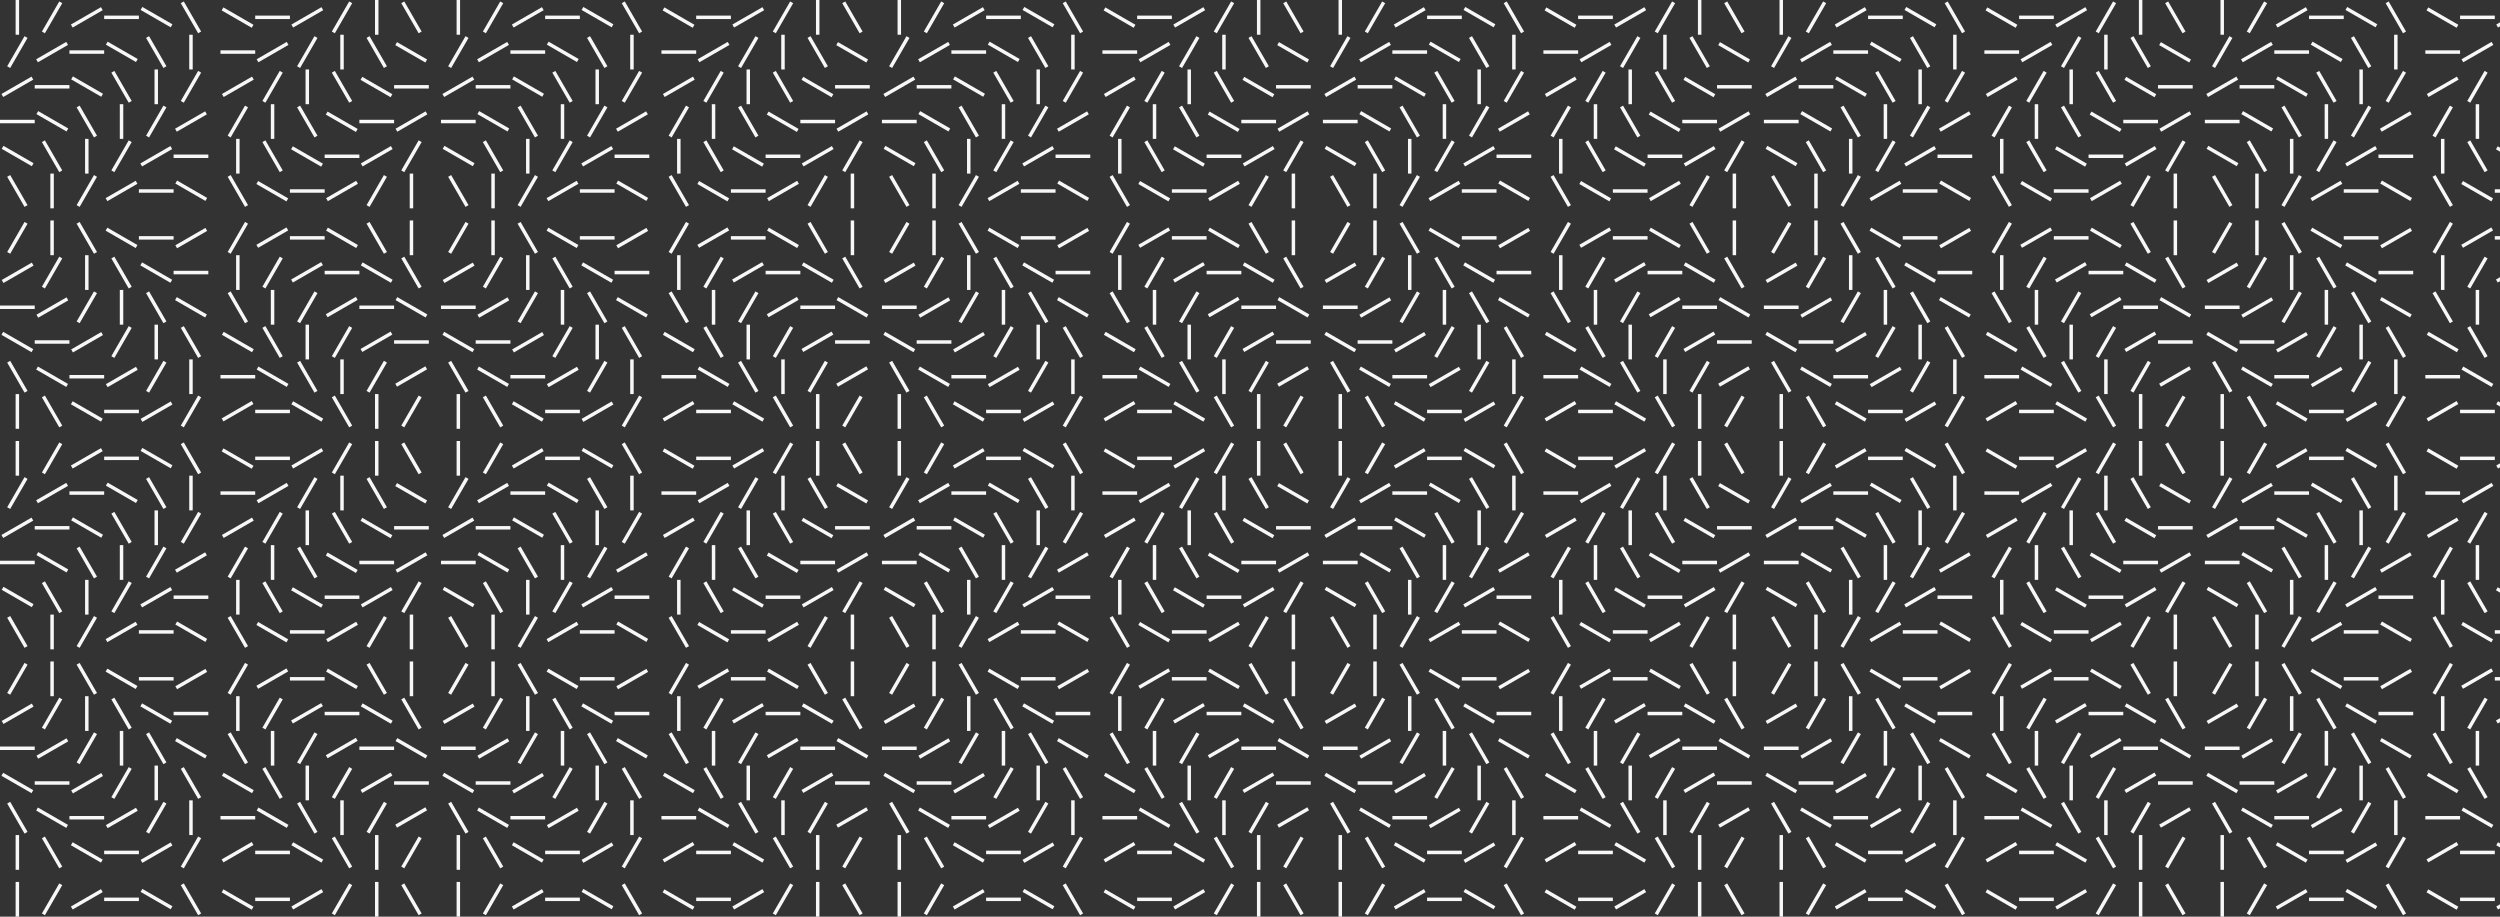 <svg xmlns="http://www.w3.org/2000/svg" xmlns:xlink="http://www.w3.org/1999/xlink" width="1440" height="528" viewBox="0 0 1440 528"><rect x="0" y="0" width="1440" height="528" fill="#333333" stroke="none"/><defs><clipPath id="a"><rect width="1440" height="528" fill="none"/></clipPath></defs><g clip-path="url(#a)"><g transform="translate(0 -1692)"><path d="M9,0h2V20H9ZM34.134.84l1.732,1-10,17.321-1.732-1Zm-20,20,1.732,1-10,17.321-1.732-1ZM58.16,4.134l1,1.732-17.321,10-1-1.732Zm-40,40,1,1.732-17.321,10-1-1.732ZM80,9v2H60V9ZM20,69v2H0V69ZM99.321,14l-1,1.732L81,5.732,82,4Zm-80,80-1,1.732L1,85.732,2,84Zm96.546-75.84-1.732,1-10-17.321,1.732-1Zm-100,100-1.732,1-10-17.321,1.732-1ZM38.16,24.134l1,1.732-17.321,10-1-1.732ZM60,29v2H40V29Zm19.321,5-1,1.732L61,25.732,62,24Zm16.546,4.16-1.732,1-10-17.321,1.732-1ZM111,40h-2V20h2Zm3.134.84,1.732,1-10,17.321-1.732-1ZM40,49v2H20V49Zm19.321,5-1,1.732L41,45.732,42,44Zm16.546,4.16-1.732,1-10-17.321,1.732-1ZM91,60H89V40h2Zm3.134.84,1.732,1-10,17.321-1.732-1Zm24.026,3.294,1,1.732-17.321,10-1-1.732ZM39.321,74l-1,1.732L21,65.732,22,64Zm16.546,4.16-1.732,1-10-17.321,1.732-1ZM71,80H69V60h2Zm3.134.84,1.732,1-10,17.321-1.732-1ZM98.16,84.134l1,1.732-17.321,10-1-1.732ZM120,89v2H100V89ZM35.866,98.16l-1.732,1-10-17.321,1.732-1ZM51,100H49V80h2Zm3.134.84,1.732,1-10,17.321-1.732-1Zm24.026,3.294,1,1.732-17.321,10-1-1.732ZM100,109v2H80v-2Zm19.321,5-1,1.732-17.321-10L102,104ZM31,120H29V100h2Z" transform="translate(0 1692)" fill="#f7f7f7" fill-rule="evenodd"/><path d="M111,0h-2V20h2ZM85.866.84l-1.732,1,10,17.321,1.732-1Zm20,20-1.732,1,10,17.321,1.732-1ZM61.84,4.134l-1,1.732,17.321,10,1-1.732Zm40,40-1,1.732,17.321,10,1-1.732ZM40,9v2H60V9Zm60,60v2h20V69ZM20.679,14l1,1.732L39,5.732,38,4Zm80,80,1,1.732,17.321-10L118,84ZM4.134,18.16l1.732,1,10-17.321-1.732-1Zm100,100,1.732,1,10-17.321-1.732-1ZM81.84,24.134l-1,1.732,17.321,10,1-1.732ZM60,29v2H80V29ZM40.679,34l1,1.732L59,25.732,58,24ZM24.134,38.16l1.732,1,10-17.321-1.732-1ZM9,40h2V20H9Zm-3.134.84-1.732,1,10,17.321,1.732-1ZM80,49v2h20V49ZM60.679,54l1,1.732L79,45.732,78,44ZM44.134,58.16l1.732,1,10-17.321-1.732-1ZM29,60h2V40H29Zm-3.134.84-1.732,1,10,17.321,1.732-1ZM1.84,64.134l-1,1.732,17.321,10,1-1.732ZM80.679,74l1,1.732L99,65.732,98,64ZM64.134,78.16l1.732,1,10-17.321-1.732-1ZM49,80h2V60H49Zm-3.134.84-1.732,1,10,17.321,1.732-1ZM21.84,84.134l-1,1.732,17.321,10,1-1.732ZM0,89v2H20V89Zm84.134,9.16,1.732,1,10-17.321-1.732-1ZM69,100h2V80H69Zm-3.134.84-1.732,1,10,17.321,1.732-1ZM41.84,104.134l-1,1.732,17.321,10,1-1.732ZM20,109v2H40v-2ZM.679,114l1,1.732,17.321-10L18,104ZM89,120h2V100H89Z" transform="translate(127 1819)" fill="#f7f7f7" fill-rule="evenodd"/><path d="M9,120h2V100H9Zm25.134-.84,1.732-1-10-17.321-1.732,1Zm-20-20,1.732-1-10-17.321-1.732,1ZM58.16,115.866l1-1.732-17.321-10-1,1.732Zm-40-40,1-1.732-17.321-10-1,1.732ZM80,111v-2H60v2ZM20,51V49H0v2Zm79.321,55-1-1.732L81,114.268,82,116Zm-80-80-1-1.732L1,34.268,2,36Zm96.546,75.84-1.732-1-10,17.321,1.732,1Zm-100-100-1.732-1-10,17.321,1.732,1ZM38.16,95.866l1-1.732-17.321-10-1,1.732ZM60,91V89H40v2Zm19.321-5-1-1.732L61,94.268,62,96Zm16.546-4.16-1.732-1-10,17.321,1.732,1ZM111,80h-2v20h2Zm3.134-.84,1.732-1-10-17.321-1.732,1ZM40,71V69H20v2Zm19.321-5-1-1.732L41,74.268,42,76Zm16.546-4.16-1.732-1-10,17.321,1.732,1ZM91,60H89V80h2Zm3.134-.84,1.732-1-10-17.321-1.732,1Zm24.026-3.294,1-1.732-17.321-10-1,1.732ZM39.321,46l-1-1.732L21,54.268,22,56Zm16.546-4.16-1.732-1-10,17.321,1.732,1ZM71,40H69V60h2Zm3.134-.84,1.732-1-10-17.321-1.732,1ZM98.16,35.866l1-1.732-17.321-10-1,1.732ZM120,31V29H100v2ZM35.866,21.84l-1.732-1-10,17.321,1.732,1ZM51,20H49V40h2Zm3.134-.84,1.732-1L45.866.84l-1.732,1ZM78.16,15.866l1-1.732-17.321-10-1,1.732ZM100,11V9H80v2Zm19.321-5-1-1.732L101,14.268,102,16ZM31,0H29V20h2Z" transform="translate(0 1819)" fill="#f7f7f7" fill-rule="evenodd"/><path d="M111,120h-2V100h2Zm-25.134-.84-1.732-1,10-17.321,1.732,1Zm20-20-1.732-1,10-17.321,1.732,1ZM61.84,115.866l-1-1.732,17.321-10,1,1.732Zm40-40-1-1.732,17.321-10,1,1.732ZM40,111v-2H60v2Zm60-60V49h20v2ZM20.679,106l1-1.732,17.321,10L38,116Zm80-80,1-1.732,17.321,10L118,36ZM4.134,101.84l1.732-1,10,17.321-1.732,1Zm100-100,1.732-1,10,17.321-1.732,1ZM81.84,95.866l-1-1.732,17.321-10,1,1.732ZM60,91V89H80v2ZM40.679,86l1-1.732L59,94.268,58,96ZM24.134,81.84l1.732-1,10,17.321-1.732,1ZM9,80h2v20H9Zm-3.134-.84-1.732-1,10-17.321,1.732,1ZM80,71V69h20v2ZM60.679,66l1-1.732L79,74.268,78,76ZM44.134,61.84l1.732-1,10,17.321-1.732,1ZM29,60h2V80H29Zm-3.134-.84-1.732-1,10-17.321,1.732,1ZM1.84,55.866l-1-1.732,17.321-10,1,1.732ZM80.679,46l1-1.732L99,54.268,98,56ZM64.134,41.84l1.732-1,10,17.321-1.732,1ZM49,40h2V60H49Zm-3.134-.84-1.732-1,10-17.321,1.732,1ZM21.84,35.866l-1-1.732,17.321-10,1,1.732ZM0,31V29H20v2Zm84.134-9.16,1.732-1,10,17.321-1.732,1ZM69,20h2V40H69Zm-3.134-.84-1.732-1L74.134.84l1.732,1ZM41.84,15.866l-1-1.732,17.321-10,1,1.732ZM20,11V9H40v2ZM.679,6l1-1.732L19,14.268,18,16ZM89,0h2V20H89Z" transform="translate(127 1692)" fill="#f7f7f7" fill-rule="evenodd"/></g><g transform="translate(254 -1692)"><path d="M9,0h2V20H9ZM34.134.84l1.732,1-10,17.321-1.732-1Zm-20,20,1.732,1-10,17.321-1.732-1ZM58.16,4.134l1,1.732-17.321,10-1-1.732Zm-40,40,1,1.732-17.321,10-1-1.732ZM80,9v2H60V9ZM20,69v2H0V69ZM99.321,14l-1,1.732L81,5.732,82,4Zm-80,80-1,1.732L1,85.732,2,84Zm96.546-75.84-1.732,1-10-17.321,1.732-1Zm-100,100-1.732,1-10-17.321,1.732-1ZM38.16,24.134l1,1.732-17.321,10-1-1.732ZM60,29v2H40V29Zm19.321,5-1,1.732L61,25.732,62,24Zm16.546,4.16-1.732,1-10-17.321,1.732-1ZM111,40h-2V20h2Zm3.134.84,1.732,1-10,17.321-1.732-1ZM40,49v2H20V49Zm19.321,5-1,1.732L41,45.732,42,44Zm16.546,4.16-1.732,1-10-17.321,1.732-1ZM91,60H89V40h2Zm3.134.84,1.732,1-10,17.321-1.732-1Zm24.026,3.294,1,1.732-17.321,10-1-1.732ZM39.321,74l-1,1.732L21,65.732,22,64Zm16.546,4.16-1.732,1-10-17.321,1.732-1ZM71,80H69V60h2Zm3.134.84,1.732,1-10,17.321-1.732-1ZM98.16,84.134l1,1.732-17.321,10-1-1.732ZM120,89v2H100V89ZM35.866,98.16l-1.732,1-10-17.321,1.732-1ZM51,100H49V80h2Zm3.134.84,1.732,1-10,17.321-1.732-1Zm24.026,3.294,1,1.732-17.321,10-1-1.732ZM100,109v2H80v-2Zm19.321,5-1,1.732-17.321-10L102,104ZM31,120H29V100h2Z" transform="translate(0 1692)" fill="#f7f7f7" fill-rule="evenodd"/><path d="M111,0h-2V20h2ZM85.866.84l-1.732,1,10,17.321,1.732-1Zm20,20-1.732,1,10,17.321,1.732-1ZM61.84,4.134l-1,1.732,17.321,10,1-1.732Zm40,40-1,1.732,17.321,10,1-1.732ZM40,9v2H60V9Zm60,60v2h20V69ZM20.679,14l1,1.732L39,5.732,38,4Zm80,80,1,1.732,17.321-10L118,84ZM4.134,18.16l1.732,1,10-17.321-1.732-1Zm100,100,1.732,1,10-17.321-1.732-1ZM81.84,24.134l-1,1.732,17.321,10,1-1.732ZM60,29v2H80V29ZM40.679,34l1,1.732L59,25.732,58,24ZM24.134,38.16l1.732,1,10-17.321-1.732-1ZM9,40h2V20H9Zm-3.134.84-1.732,1,10,17.321,1.732-1ZM80,49v2h20V49ZM60.679,54l1,1.732L79,45.732,78,44ZM44.134,58.16l1.732,1,10-17.321-1.732-1ZM29,60h2V40H29Zm-3.134.84-1.732,1,10,17.321,1.732-1ZM1.84,64.134l-1,1.732,17.321,10,1-1.732ZM80.679,74l1,1.732L99,65.732,98,64ZM64.134,78.16l1.732,1,10-17.321-1.732-1ZM49,80h2V60H49Zm-3.134.84-1.732,1,10,17.321,1.732-1ZM21.84,84.134l-1,1.732,17.321,10,1-1.732ZM0,89v2H20V89Zm84.134,9.16,1.732,1,10-17.321-1.732-1ZM69,100h2V80H69Zm-3.134.84-1.732,1,10,17.321,1.732-1ZM41.84,104.134l-1,1.732,17.321,10,1-1.732ZM20,109v2H40v-2ZM.679,114l1,1.732,17.321-10L18,104ZM89,120h2V100H89Z" transform="translate(127 1819)" fill="#f7f7f7" fill-rule="evenodd"/><path d="M9,120h2V100H9Zm25.134-.84,1.732-1-10-17.321-1.732,1Zm-20-20,1.732-1-10-17.321-1.732,1ZM58.16,115.866l1-1.732-17.321-10-1,1.732Zm-40-40,1-1.732-17.321-10-1,1.732ZM80,111v-2H60v2ZM20,51V49H0v2Zm79.321,55-1-1.732L81,114.268,82,116Zm-80-80-1-1.732L1,34.268,2,36Zm96.546,75.84-1.732-1-10,17.321,1.732,1Zm-100-100-1.732-1-10,17.321,1.732,1ZM38.16,95.866l1-1.732-17.321-10-1,1.732ZM60,91V89H40v2Zm19.321-5-1-1.732L61,94.268,62,96Zm16.546-4.16-1.732-1-10,17.321,1.732,1ZM111,80h-2v20h2Zm3.134-.84,1.732-1-10-17.321-1.732,1ZM40,71V69H20v2Zm19.321-5-1-1.732L41,74.268,42,76Zm16.546-4.16-1.732-1-10,17.321,1.732,1ZM91,60H89V80h2Zm3.134-.84,1.732-1-10-17.321-1.732,1Zm24.026-3.294,1-1.732-17.321-10-1,1.732ZM39.321,46l-1-1.732L21,54.268,22,56Zm16.546-4.16-1.732-1-10,17.321,1.732,1ZM71,40H69V60h2Zm3.134-.84,1.732-1-10-17.321-1.732,1ZM98.16,35.866l1-1.732-17.321-10-1,1.732ZM120,31V29H100v2ZM35.866,21.84l-1.732-1-10,17.321,1.732,1ZM51,20H49V40h2Zm3.134-.84,1.732-1L45.866.84l-1.732,1ZM78.16,15.866l1-1.732-17.321-10-1,1.732ZM100,11V9H80v2Zm19.321-5-1-1.732L101,14.268,102,16ZM31,0H29V20h2Z" transform="translate(0 1819)" fill="#f7f7f7" fill-rule="evenodd"/><path d="M111,120h-2V100h2Zm-25.134-.84-1.732-1,10-17.321,1.732,1Zm20-20-1.732-1,10-17.321,1.732,1ZM61.84,115.866l-1-1.732,17.321-10,1,1.732Zm40-40-1-1.732,17.321-10,1,1.732ZM40,111v-2H60v2Zm60-60V49h20v2ZM20.679,106l1-1.732,17.321,10L38,116Zm80-80,1-1.732,17.321,10L118,36ZM4.134,101.84l1.732-1,10,17.321-1.732,1Zm100-100,1.732-1,10,17.321-1.732,1ZM81.84,95.866l-1-1.732,17.321-10,1,1.732ZM60,91V89H80v2ZM40.679,86l1-1.732L59,94.268,58,96ZM24.134,81.84l1.732-1,10,17.321-1.732,1ZM9,80h2v20H9Zm-3.134-.84-1.732-1,10-17.321,1.732,1ZM80,71V69h20v2ZM60.679,66l1-1.732L79,74.268,78,76ZM44.134,61.84l1.732-1,10,17.321-1.732,1ZM29,60h2V80H29Zm-3.134-.84-1.732-1,10-17.321,1.732,1ZM1.84,55.866l-1-1.732,17.321-10,1,1.732ZM80.679,46l1-1.732L99,54.268,98,56ZM64.134,41.84l1.732-1,10,17.321-1.732,1ZM49,40h2V60H49Zm-3.134-.84-1.732-1,10-17.321,1.732,1ZM21.84,35.866l-1-1.732,17.321-10,1,1.732ZM0,31V29H20v2Zm84.134-9.16,1.732-1,10,17.321-1.732,1ZM69,20h2V40H69Zm-3.134-.84-1.732-1L74.134.84l1.732,1ZM41.84,15.866l-1-1.732,17.321-10,1,1.732ZM20,11V9H40v2ZM.679,6l1-1.732L19,14.268,18,16ZM89,0h2V20H89Z" transform="translate(127 1692)" fill="#f7f7f7" fill-rule="evenodd"/></g><g transform="translate(508 -1692)"><path d="M9,0h2V20H9ZM34.134.84l1.732,1-10,17.321-1.732-1Zm-20,20,1.732,1-10,17.321-1.732-1ZM58.16,4.134l1,1.732-17.321,10-1-1.732Zm-40,40,1,1.732-17.321,10-1-1.732ZM80,9v2H60V9ZM20,69v2H0V69ZM99.321,14l-1,1.732L81,5.732,82,4Zm-80,80-1,1.732L1,85.732,2,84Zm96.546-75.84-1.732,1-10-17.321,1.732-1Zm-100,100-1.732,1-10-17.321,1.732-1ZM38.16,24.134l1,1.732-17.321,10-1-1.732ZM60,29v2H40V29Zm19.321,5-1,1.732L61,25.732,62,24Zm16.546,4.16-1.732,1-10-17.321,1.732-1ZM111,40h-2V20h2Zm3.134.84,1.732,1-10,17.321-1.732-1ZM40,49v2H20V49Zm19.321,5-1,1.732L41,45.732,42,44Zm16.546,4.16-1.732,1-10-17.321,1.732-1ZM91,60H89V40h2Zm3.134.84,1.732,1-10,17.321-1.732-1Zm24.026,3.294,1,1.732-17.321,10-1-1.732ZM39.321,74l-1,1.732L21,65.732,22,64Zm16.546,4.16-1.732,1-10-17.321,1.732-1ZM71,80H69V60h2Zm3.134.84,1.732,1-10,17.321-1.732-1ZM98.16,84.134l1,1.732-17.321,10-1-1.732ZM120,89v2H100V89ZM35.866,98.16l-1.732,1-10-17.321,1.732-1ZM51,100H49V80h2Zm3.134.84,1.732,1-10,17.321-1.732-1Zm24.026,3.294,1,1.732-17.321,10-1-1.732ZM100,109v2H80v-2Zm19.321,5-1,1.732-17.321-10L102,104ZM31,120H29V100h2Z" transform="translate(0 1692)" fill="#f7f7f7" fill-rule="evenodd"/><path d="M111,0h-2V20h2ZM85.866.84l-1.732,1,10,17.321,1.732-1Zm20,20-1.732,1,10,17.321,1.732-1ZM61.84,4.134l-1,1.732,17.321,10,1-1.732Zm40,40-1,1.732,17.321,10,1-1.732ZM40,9v2H60V9Zm60,60v2h20V69ZM20.679,14l1,1.732L39,5.732,38,4Zm80,80,1,1.732,17.321-10L118,84ZM4.134,18.16l1.732,1,10-17.321-1.732-1Zm100,100,1.732,1,10-17.321-1.732-1ZM81.84,24.134l-1,1.732,17.321,10,1-1.732ZM60,29v2H80V29ZM40.679,34l1,1.732L59,25.732,58,24ZM24.134,38.16l1.732,1,10-17.321-1.732-1ZM9,40h2V20H9Zm-3.134.84-1.732,1,10,17.321,1.732-1ZM80,49v2h20V49ZM60.679,54l1,1.732L79,45.732,78,44ZM44.134,58.16l1.732,1,10-17.321-1.732-1ZM29,60h2V40H29Zm-3.134.84-1.732,1,10,17.321,1.732-1ZM1.84,64.134l-1,1.732,17.321,10,1-1.732ZM80.679,74l1,1.732L99,65.732,98,64ZM64.134,78.16l1.732,1,10-17.321-1.732-1ZM49,80h2V60H49Zm-3.134.84-1.732,1,10,17.321,1.732-1ZM21.84,84.134l-1,1.732,17.321,10,1-1.732ZM0,89v2H20V89Zm84.134,9.16,1.732,1,10-17.321-1.732-1ZM69,100h2V80H69Zm-3.134.84-1.732,1,10,17.321,1.732-1ZM41.84,104.134l-1,1.732,17.321,10,1-1.732ZM20,109v2H40v-2ZM.679,114l1,1.732,17.321-10L18,104ZM89,120h2V100H89Z" transform="translate(127 1819)" fill="#f7f7f7" fill-rule="evenodd"/><path d="M9,120h2V100H9Zm25.134-.84,1.732-1-10-17.321-1.732,1Zm-20-20,1.732-1-10-17.321-1.732,1ZM58.16,115.866l1-1.732-17.321-10-1,1.732Zm-40-40,1-1.732-17.321-10-1,1.732ZM80,111v-2H60v2ZM20,51V49H0v2Zm79.321,55-1-1.732L81,114.268,82,116Zm-80-80-1-1.732L1,34.268,2,36Zm96.546,75.84-1.732-1-10,17.321,1.732,1Zm-100-100-1.732-1-10,17.321,1.732,1ZM38.16,95.866l1-1.732-17.321-10-1,1.732ZM60,91V89H40v2Zm19.321-5-1-1.732L61,94.268,62,96Zm16.546-4.16-1.732-1-10,17.321,1.732,1ZM111,80h-2v20h2Zm3.134-.84,1.732-1-10-17.321-1.732,1ZM40,71V69H20v2Zm19.321-5-1-1.732L41,74.268,42,76Zm16.546-4.16-1.732-1-10,17.321,1.732,1ZM91,60H89V80h2Zm3.134-.84,1.732-1-10-17.321-1.732,1Zm24.026-3.294,1-1.732-17.321-10-1,1.732ZM39.321,46l-1-1.732L21,54.268,22,56Zm16.546-4.16-1.732-1-10,17.321,1.732,1ZM71,40H69V60h2Zm3.134-.84,1.732-1-10-17.321-1.732,1ZM98.16,35.866l1-1.732-17.321-10-1,1.732ZM120,31V29H100v2ZM35.866,21.84l-1.732-1-10,17.321,1.732,1ZM51,20H49V40h2Zm3.134-.84,1.732-1L45.866.84l-1.732,1ZM78.16,15.866l1-1.732-17.321-10-1,1.732ZM100,11V9H80v2Zm19.321-5-1-1.732L101,14.268,102,16ZM31,0H29V20h2Z" transform="translate(0 1819)" fill="#f7f7f7" fill-rule="evenodd"/><path d="M111,120h-2V100h2Zm-25.134-.84-1.732-1,10-17.321,1.732,1Zm20-20-1.732-1,10-17.321,1.732,1ZM61.84,115.866l-1-1.732,17.321-10,1,1.732Zm40-40-1-1.732,17.321-10,1,1.732ZM40,111v-2H60v2Zm60-60V49h20v2ZM20.679,106l1-1.732,17.321,10L38,116Zm80-80,1-1.732,17.321,10L118,36ZM4.134,101.84l1.732-1,10,17.321-1.732,1Zm100-100,1.732-1,10,17.321-1.732,1ZM81.84,95.866l-1-1.732,17.321-10,1,1.732ZM60,91V89H80v2ZM40.679,86l1-1.732L59,94.268,58,96ZM24.134,81.84l1.732-1,10,17.321-1.732,1ZM9,80h2v20H9Zm-3.134-.84-1.732-1,10-17.321,1.732,1ZM80,71V69h20v2ZM60.679,66l1-1.732L79,74.268,78,76ZM44.134,61.84l1.732-1,10,17.321-1.732,1ZM29,60h2V80H29Zm-3.134-.84-1.732-1,10-17.321,1.732,1ZM1.84,55.866l-1-1.732,17.321-10,1,1.732ZM80.679,46l1-1.732L99,54.268,98,56ZM64.134,41.84l1.732-1,10,17.321-1.732,1ZM49,40h2V60H49Zm-3.134-.84-1.732-1,10-17.321,1.732,1ZM21.84,35.866l-1-1.732,17.321-10,1,1.732ZM0,31V29H20v2Zm84.134-9.16,1.732-1,10,17.321-1.732,1ZM69,20h2V40H69Zm-3.134-.84-1.732-1L74.134.84l1.732,1ZM41.84,15.866l-1-1.732,17.321-10,1,1.732ZM20,11V9H40v2ZM.679,6l1-1.732L19,14.268,18,16ZM89,0h2V20H89Z" transform="translate(127 1692)" fill="#f7f7f7" fill-rule="evenodd"/></g><g transform="translate(762 -1692)"><path d="M9,0h2V20H9ZM34.134.84l1.732,1-10,17.321-1.732-1Zm-20,20,1.732,1-10,17.321-1.732-1ZM58.16,4.134l1,1.732-17.321,10-1-1.732Zm-40,40,1,1.732-17.321,10-1-1.732ZM80,9v2H60V9ZM20,69v2H0V69ZM99.321,14l-1,1.732L81,5.732,82,4Zm-80,80-1,1.732L1,85.732,2,84Zm96.546-75.84-1.732,1-10-17.321,1.732-1Zm-100,100-1.732,1-10-17.321,1.732-1ZM38.16,24.134l1,1.732-17.321,10-1-1.732ZM60,29v2H40V29Zm19.321,5-1,1.732L61,25.732,62,24Zm16.546,4.16-1.732,1-10-17.321,1.732-1ZM111,40h-2V20h2Zm3.134.84,1.732,1-10,17.321-1.732-1ZM40,49v2H20V49Zm19.321,5-1,1.732L41,45.732,42,44Zm16.546,4.16-1.732,1-10-17.321,1.732-1ZM91,60H89V40h2Zm3.134.84,1.732,1-10,17.321-1.732-1Zm24.026,3.294,1,1.732-17.321,10-1-1.732ZM39.321,74l-1,1.732L21,65.732,22,64Zm16.546,4.16-1.732,1-10-17.321,1.732-1ZM71,80H69V60h2Zm3.134.84,1.732,1-10,17.321-1.732-1ZM98.16,84.134l1,1.732-17.321,10-1-1.732ZM120,89v2H100V89ZM35.866,98.16l-1.732,1-10-17.321,1.732-1ZM51,100H49V80h2Zm3.134.84,1.732,1-10,17.321-1.732-1Zm24.026,3.294,1,1.732-17.321,10-1-1.732ZM100,109v2H80v-2Zm19.321,5-1,1.732-17.321-10L102,104ZM31,120H29V100h2Z" transform="translate(0 1692)" fill="#f7f7f7" fill-rule="evenodd"/><path d="M111,0h-2V20h2ZM85.866.84l-1.732,1,10,17.321,1.732-1Zm20,20-1.732,1,10,17.321,1.732-1ZM61.84,4.134l-1,1.732,17.321,10,1-1.732Zm40,40-1,1.732,17.321,10,1-1.732ZM40,9v2H60V9Zm60,60v2h20V69ZM20.679,14l1,1.732L39,5.732,38,4Zm80,80,1,1.732,17.321-10L118,84ZM4.134,18.16l1.732,1,10-17.321-1.732-1Zm100,100,1.732,1,10-17.321-1.732-1ZM81.84,24.134l-1,1.732,17.321,10,1-1.732ZM60,29v2H80V29ZM40.679,34l1,1.732L59,25.732,58,24ZM24.134,38.16l1.732,1,10-17.321-1.732-1ZM9,40h2V20H9Zm-3.134.84-1.732,1,10,17.321,1.732-1ZM80,49v2h20V49ZM60.679,54l1,1.732L79,45.732,78,44ZM44.134,58.16l1.732,1,10-17.321-1.732-1ZM29,60h2V40H29Zm-3.134.84-1.732,1,10,17.321,1.732-1ZM1.84,64.134l-1,1.732,17.321,10,1-1.732ZM80.679,74l1,1.732L99,65.732,98,64ZM64.134,78.16l1.732,1,10-17.321-1.732-1ZM49,80h2V60H49Zm-3.134.84-1.732,1,10,17.321,1.732-1ZM21.84,84.134l-1,1.732,17.321,10,1-1.732ZM0,89v2H20V89Zm84.134,9.16,1.732,1,10-17.321-1.732-1ZM69,100h2V80H69Zm-3.134.84-1.732,1,10,17.321,1.732-1ZM41.84,104.134l-1,1.732,17.321,10,1-1.732ZM20,109v2H40v-2ZM.679,114l1,1.732,17.321-10L18,104ZM89,120h2V100H89Z" transform="translate(127 1819)" fill="#f7f7f7" fill-rule="evenodd"/><path d="M9,120h2V100H9Zm25.134-.84,1.732-1-10-17.321-1.732,1Zm-20-20,1.732-1-10-17.321-1.732,1ZM58.16,115.866l1-1.732-17.321-10-1,1.732Zm-40-40,1-1.732-17.321-10-1,1.732ZM80,111v-2H60v2ZM20,51V49H0v2Zm79.321,55-1-1.732L81,114.268,82,116Zm-80-80-1-1.732L1,34.268,2,36Zm96.546,75.84-1.732-1-10,17.321,1.732,1Zm-100-100-1.732-1-10,17.321,1.732,1ZM38.16,95.866l1-1.732-17.321-10-1,1.732ZM60,91V89H40v2Zm19.321-5-1-1.732L61,94.268,62,96Zm16.546-4.16-1.732-1-10,17.321,1.732,1ZM111,80h-2v20h2Zm3.134-.84,1.732-1-10-17.321-1.732,1ZM40,71V69H20v2Zm19.321-5-1-1.732L41,74.268,42,76Zm16.546-4.16-1.732-1-10,17.321,1.732,1ZM91,60H89V80h2Zm3.134-.84,1.732-1-10-17.321-1.732,1Zm24.026-3.294,1-1.732-17.321-10-1,1.732ZM39.321,46l-1-1.732L21,54.268,22,56Zm16.546-4.16-1.732-1-10,17.321,1.732,1ZM71,40H69V60h2Zm3.134-.84,1.732-1-10-17.321-1.732,1ZM98.16,35.866l1-1.732-17.321-10-1,1.732ZM120,31V29H100v2ZM35.866,21.84l-1.732-1-10,17.321,1.732,1ZM51,20H49V40h2Zm3.134-.84,1.732-1L45.866.84l-1.732,1ZM78.16,15.866l1-1.732-17.321-10-1,1.732ZM100,11V9H80v2Zm19.321-5-1-1.732L101,14.268,102,16ZM31,0H29V20h2Z" transform="translate(0 1819)" fill="#f7f7f7" fill-rule="evenodd"/><path d="M111,120h-2V100h2Zm-25.134-.84-1.732-1,10-17.321,1.732,1Zm20-20-1.732-1,10-17.321,1.732,1ZM61.84,115.866l-1-1.732,17.321-10,1,1.732Zm40-40-1-1.732,17.321-10,1,1.732ZM40,111v-2H60v2Zm60-60V49h20v2ZM20.679,106l1-1.732,17.321,10L38,116Zm80-80,1-1.732,17.321,10L118,36ZM4.134,101.84l1.732-1,10,17.321-1.732,1Zm100-100,1.732-1,10,17.321-1.732,1ZM81.84,95.866l-1-1.732,17.321-10,1,1.732ZM60,91V89H80v2ZM40.679,86l1-1.732L59,94.268,58,96ZM24.134,81.84l1.732-1,10,17.321-1.732,1ZM9,80h2v20H9Zm-3.134-.84-1.732-1,10-17.321,1.732,1ZM80,71V69h20v2ZM60.679,66l1-1.732L79,74.268,78,76ZM44.134,61.84l1.732-1,10,17.321-1.732,1ZM29,60h2V80H29Zm-3.134-.84-1.732-1,10-17.321,1.732,1ZM1.84,55.866l-1-1.732,17.321-10,1,1.732ZM80.679,46l1-1.732L99,54.268,98,56ZM64.134,41.84l1.732-1,10,17.321-1.732,1ZM49,40h2V60H49Zm-3.134-.84-1.732-1,10-17.321,1.732,1ZM21.84,35.866l-1-1.732,17.321-10,1,1.732ZM0,31V29H20v2Zm84.134-9.16,1.732-1,10,17.321-1.732,1ZM69,20h2V40H69Zm-3.134-.84-1.732-1L74.134.84l1.732,1ZM41.84,15.866l-1-1.732,17.321-10,1,1.732ZM20,11V9H40v2ZM.679,6l1-1.732L19,14.268,18,16ZM89,0h2V20H89Z" transform="translate(127 1692)" fill="#f7f7f7" fill-rule="evenodd"/></g><g transform="translate(1016 -1692)"><path d="M9,0h2V20H9ZM34.134.84l1.732,1-10,17.321-1.732-1Zm-20,20,1.732,1-10,17.321-1.732-1ZM58.16,4.134l1,1.732-17.321,10-1-1.732Zm-40,40,1,1.732-17.321,10-1-1.732ZM80,9v2H60V9ZM20,69v2H0V69ZM99.321,14l-1,1.732L81,5.732,82,4Zm-80,80-1,1.732L1,85.732,2,84Zm96.546-75.84-1.732,1-10-17.321,1.732-1Zm-100,100-1.732,1-10-17.321,1.732-1ZM38.16,24.134l1,1.732-17.321,10-1-1.732ZM60,29v2H40V29Zm19.321,5-1,1.732L61,25.732,62,24Zm16.546,4.16-1.732,1-10-17.321,1.732-1ZM111,40h-2V20h2Zm3.134.84,1.732,1-10,17.321-1.732-1ZM40,49v2H20V49Zm19.321,5-1,1.732L41,45.732,42,44Zm16.546,4.16-1.732,1-10-17.321,1.732-1ZM91,60H89V40h2Zm3.134.84,1.732,1-10,17.321-1.732-1Zm24.026,3.294,1,1.732-17.321,10-1-1.732ZM39.321,74l-1,1.732L21,65.732,22,64Zm16.546,4.16-1.732,1-10-17.321,1.732-1ZM71,80H69V60h2Zm3.134.84,1.732,1-10,17.321-1.732-1ZM98.16,84.134l1,1.732-17.321,10-1-1.732ZM120,89v2H100V89ZM35.866,98.16l-1.732,1-10-17.321,1.732-1ZM51,100H49V80h2Zm3.134.84,1.732,1-10,17.321-1.732-1Zm24.026,3.294,1,1.732-17.321,10-1-1.732ZM100,109v2H80v-2Zm19.321,5-1,1.732-17.321-10L102,104ZM31,120H29V100h2Z" transform="translate(0 1692)" fill="#f7f7f7" fill-rule="evenodd"/><path d="M111,0h-2V20h2ZM85.866.84l-1.732,1,10,17.321,1.732-1Zm20,20-1.732,1,10,17.321,1.732-1ZM61.84,4.134l-1,1.732,17.321,10,1-1.732Zm40,40-1,1.732,17.321,10,1-1.732ZM40,9v2H60V9Zm60,60v2h20V69ZM20.679,14l1,1.732L39,5.732,38,4Zm80,80,1,1.732,17.321-10L118,84ZM4.134,18.16l1.732,1,10-17.321-1.732-1Zm100,100,1.732,1,10-17.321-1.732-1ZM81.84,24.134l-1,1.732,17.321,10,1-1.732ZM60,29v2H80V29ZM40.679,34l1,1.732L59,25.732,58,24ZM24.134,38.16l1.732,1,10-17.321-1.732-1ZM9,40h2V20H9Zm-3.134.84-1.732,1,10,17.321,1.732-1ZM80,49v2h20V49ZM60.679,54l1,1.732L79,45.732,78,44ZM44.134,58.16l1.732,1,10-17.321-1.732-1ZM29,60h2V40H29Zm-3.134.84-1.732,1,10,17.321,1.732-1ZM1.84,64.134l-1,1.732,17.321,10,1-1.732ZM80.679,74l1,1.732L99,65.732,98,64ZM64.134,78.16l1.732,1,10-17.321-1.732-1ZM49,80h2V60H49Zm-3.134.84-1.732,1,10,17.321,1.732-1ZM21.84,84.134l-1,1.732,17.321,10,1-1.732ZM0,89v2H20V89Zm84.134,9.16,1.732,1,10-17.321-1.732-1ZM69,100h2V80H69Zm-3.134.84-1.732,1,10,17.321,1.732-1ZM41.84,104.134l-1,1.732,17.321,10,1-1.732ZM20,109v2H40v-2ZM.679,114l1,1.732,17.321-10L18,104ZM89,120h2V100H89Z" transform="translate(127 1819)" fill="#f7f7f7" fill-rule="evenodd"/><path d="M9,120h2V100H9Zm25.134-.84,1.732-1-10-17.321-1.732,1Zm-20-20,1.732-1-10-17.321-1.732,1ZM58.16,115.866l1-1.732-17.321-10-1,1.732Zm-40-40,1-1.732-17.321-10-1,1.732ZM80,111v-2H60v2ZM20,51V49H0v2Zm79.321,55-1-1.732L81,114.268,82,116Zm-80-80-1-1.732L1,34.268,2,36Zm96.546,75.84-1.732-1-10,17.321,1.732,1Zm-100-100-1.732-1-10,17.321,1.732,1ZM38.16,95.866l1-1.732-17.321-10-1,1.732ZM60,91V89H40v2Zm19.321-5-1-1.732L61,94.268,62,96Zm16.546-4.16-1.732-1-10,17.321,1.732,1ZM111,80h-2v20h2Zm3.134-.84,1.732-1-10-17.321-1.732,1ZM40,71V69H20v2Zm19.321-5-1-1.732L41,74.268,42,76Zm16.546-4.16-1.732-1-10,17.321,1.732,1ZM91,60H89V80h2Zm3.134-.84,1.732-1-10-17.321-1.732,1Zm24.026-3.294,1-1.732-17.321-10-1,1.732ZM39.321,46l-1-1.732L21,54.268,22,56Zm16.546-4.16-1.732-1-10,17.321,1.732,1ZM71,40H69V60h2Zm3.134-.84,1.732-1-10-17.321-1.732,1ZM98.16,35.866l1-1.732-17.321-10-1,1.732ZM120,31V29H100v2ZM35.866,21.84l-1.732-1-10,17.321,1.732,1ZM51,20H49V40h2Zm3.134-.84,1.732-1L45.866.84l-1.732,1ZM78.16,15.866l1-1.732-17.321-10-1,1.732ZM100,11V9H80v2Zm19.321-5-1-1.732L101,14.268,102,16ZM31,0H29V20h2Z" transform="translate(0 1819)" fill="#f7f7f7" fill-rule="evenodd"/><path d="M111,120h-2V100h2Zm-25.134-.84-1.732-1,10-17.321,1.732,1Zm20-20-1.732-1,10-17.321,1.732,1ZM61.84,115.866l-1-1.732,17.321-10,1,1.732Zm40-40-1-1.732,17.321-10,1,1.732ZM40,111v-2H60v2Zm60-60V49h20v2ZM20.679,106l1-1.732,17.321,10L38,116Zm80-80,1-1.732,17.321,10L118,36ZM4.134,101.84l1.732-1,10,17.321-1.732,1Zm100-100,1.732-1,10,17.321-1.732,1ZM81.84,95.866l-1-1.732,17.321-10,1,1.732ZM60,91V89H80v2ZM40.679,86l1-1.732L59,94.268,58,96ZM24.134,81.84l1.732-1,10,17.321-1.732,1ZM9,80h2v20H9Zm-3.134-.84-1.732-1,10-17.321,1.732,1ZM80,71V69h20v2ZM60.679,66l1-1.732L79,74.268,78,76ZM44.134,61.84l1.732-1,10,17.321-1.732,1ZM29,60h2V80H29Zm-3.134-.84-1.732-1,10-17.321,1.732,1ZM1.84,55.866l-1-1.732,17.321-10,1,1.732ZM80.679,46l1-1.732L99,54.268,98,56ZM64.134,41.84l1.732-1,10,17.321-1.732,1ZM49,40h2V60H49Zm-3.134-.84-1.732-1,10-17.321,1.732,1ZM21.84,35.866l-1-1.732,17.321-10,1,1.732ZM0,31V29H20v2Zm84.134-9.16,1.732-1,10,17.321-1.732,1ZM69,20h2V40H69Zm-3.134-.84-1.732-1L74.134.84l1.732,1ZM41.84,15.866l-1-1.732,17.321-10,1,1.732ZM20,11V9H40v2ZM.679,6l1-1.732L19,14.268,18,16ZM89,0h2V20H89Z" transform="translate(127 1692)" fill="#f7f7f7" fill-rule="evenodd"/></g><g transform="translate(1270 -1692)"><path d="M9,0h2V20H9ZM34.134.84l1.732,1-10,17.321-1.732-1Zm-20,20,1.732,1-10,17.321-1.732-1ZM58.16,4.134l1,1.732-17.321,10-1-1.732Zm-40,40,1,1.732-17.321,10-1-1.732ZM80,9v2H60V9ZM20,69v2H0V69ZM99.321,14l-1,1.732L81,5.732,82,4Zm-80,80-1,1.732L1,85.732,2,84Zm96.546-75.84-1.732,1-10-17.321,1.732-1Zm-100,100-1.732,1-10-17.321,1.732-1ZM38.16,24.134l1,1.732-17.321,10-1-1.732ZM60,29v2H40V29Zm19.321,5-1,1.732L61,25.732,62,24Zm16.546,4.16-1.732,1-10-17.321,1.732-1ZM111,40h-2V20h2Zm3.134.84,1.732,1-10,17.321-1.732-1ZM40,49v2H20V49Zm19.321,5-1,1.732L41,45.732,42,44Zm16.546,4.16-1.732,1-10-17.321,1.732-1ZM91,60H89V40h2Zm3.134.84,1.732,1-10,17.321-1.732-1Zm24.026,3.294,1,1.732-17.321,10-1-1.732ZM39.321,74l-1,1.732L21,65.732,22,64Zm16.546,4.16-1.732,1-10-17.321,1.732-1ZM71,80H69V60h2Zm3.134.84,1.732,1-10,17.321-1.732-1ZM98.16,84.134l1,1.732-17.321,10-1-1.732ZM120,89v2H100V89ZM35.866,98.16l-1.732,1-10-17.321,1.732-1ZM51,100H49V80h2Zm3.134.84,1.732,1-10,17.321-1.732-1Zm24.026,3.294,1,1.732-17.321,10-1-1.732ZM100,109v2H80v-2Zm19.321,5-1,1.732-17.321-10L102,104ZM31,120H29V100h2Z" transform="translate(0 1692)" fill="#f7f7f7" fill-rule="evenodd"/><path d="M111,0h-2V20h2ZM85.866.84l-1.732,1,10,17.321,1.732-1Zm20,20-1.732,1,10,17.321,1.732-1ZM61.84,4.134l-1,1.732,17.321,10,1-1.732Zm40,40-1,1.732,17.321,10,1-1.732ZM40,9v2H60V9Zm60,60v2h20V69ZM20.679,14l1,1.732L39,5.732,38,4Zm80,80,1,1.732,17.321-10L118,84ZM4.134,18.16l1.732,1,10-17.321-1.732-1Zm100,100,1.732,1,10-17.321-1.732-1ZM81.84,24.134l-1,1.732,17.321,10,1-1.732ZM60,29v2H80V29ZM40.679,34l1,1.732L59,25.732,58,24ZM24.134,38.16l1.732,1,10-17.321-1.732-1ZM9,40h2V20H9Zm-3.134.84-1.732,1,10,17.321,1.732-1ZM80,49v2h20V49ZM60.679,54l1,1.732L79,45.732,78,44ZM44.134,58.16l1.732,1,10-17.321-1.732-1ZM29,60h2V40H29Zm-3.134.84-1.732,1,10,17.321,1.732-1ZM1.84,64.134l-1,1.732,17.321,10,1-1.732ZM80.679,74l1,1.732L99,65.732,98,64ZM64.134,78.16l1.732,1,10-17.321-1.732-1ZM49,80h2V60H49Zm-3.134.84-1.732,1,10,17.321,1.732-1ZM21.84,84.134l-1,1.732,17.321,10,1-1.732ZM0,89v2H20V89Zm84.134,9.16,1.732,1,10-17.321-1.732-1ZM69,100h2V80H69Zm-3.134.84-1.732,1,10,17.321,1.732-1ZM41.84,104.134l-1,1.732,17.321,10,1-1.732ZM20,109v2H40v-2ZM.679,114l1,1.732,17.321-10L18,104ZM89,120h2V100H89Z" transform="translate(127 1819)" fill="#f7f7f7" fill-rule="evenodd"/><path d="M9,120h2V100H9Zm25.134-.84,1.732-1-10-17.321-1.732,1Zm-20-20,1.732-1-10-17.321-1.732,1ZM58.16,115.866l1-1.732-17.321-10-1,1.732Zm-40-40,1-1.732-17.321-10-1,1.732ZM80,111v-2H60v2ZM20,51V49H0v2Zm79.321,55-1-1.732L81,114.268,82,116Zm-80-80-1-1.732L1,34.268,2,36Zm96.546,75.84-1.732-1-10,17.321,1.732,1Zm-100-100-1.732-1-10,17.321,1.732,1ZM38.16,95.866l1-1.732-17.321-10-1,1.732ZM60,91V89H40v2Zm19.321-5-1-1.732L61,94.268,62,96Zm16.546-4.16-1.732-1-10,17.321,1.732,1ZM111,80h-2v20h2Zm3.134-.84,1.732-1-10-17.321-1.732,1ZM40,71V69H20v2Zm19.321-5-1-1.732L41,74.268,42,76Zm16.546-4.16-1.732-1-10,17.321,1.732,1ZM91,60H89V80h2Zm3.134-.84,1.732-1-10-17.321-1.732,1Zm24.026-3.294,1-1.732-17.321-10-1,1.732ZM39.321,46l-1-1.732L21,54.268,22,56Zm16.546-4.16-1.732-1-10,17.321,1.732,1ZM71,40H69V60h2Zm3.134-.84,1.732-1-10-17.321-1.732,1ZM98.16,35.866l1-1.732-17.321-10-1,1.732ZM120,31V29H100v2ZM35.866,21.84l-1.732-1-10,17.321,1.732,1ZM51,20H49V40h2Zm3.134-.84,1.732-1L45.866.84l-1.732,1ZM78.16,15.866l1-1.732-17.321-10-1,1.732ZM100,11V9H80v2Zm19.321-5-1-1.732L101,14.268,102,16ZM31,0H29V20h2Z" transform="translate(0 1819)" fill="#f7f7f7" fill-rule="evenodd"/><path d="M111,120h-2V100h2Zm-25.134-.84-1.732-1,10-17.321,1.732,1Zm20-20-1.732-1,10-17.321,1.732,1ZM61.84,115.866l-1-1.732,17.321-10,1,1.732Zm40-40-1-1.732,17.321-10,1,1.732ZM40,111v-2H60v2Zm60-60V49h20v2ZM20.679,106l1-1.732,17.321,10L38,116Zm80-80,1-1.732,17.321,10L118,36ZM4.134,101.84l1.732-1,10,17.321-1.732,1Zm100-100,1.732-1,10,17.321-1.732,1ZM81.84,95.866l-1-1.732,17.321-10,1,1.732ZM60,91V89H80v2ZM40.679,86l1-1.732L59,94.268,58,96ZM24.134,81.84l1.732-1,10,17.321-1.732,1ZM9,80h2v20H9Zm-3.134-.84-1.732-1,10-17.321,1.732,1ZM80,71V69h20v2ZM60.679,66l1-1.732L79,74.268,78,76ZM44.134,61.84l1.732-1,10,17.321-1.732,1ZM29,60h2V80H29Zm-3.134-.84-1.732-1,10-17.321,1.732,1ZM1.84,55.866l-1-1.732,17.321-10,1,1.732ZM80.679,46l1-1.732L99,54.268,98,56ZM64.134,41.84l1.732-1,10,17.321-1.732,1ZM49,40h2V60H49Zm-3.134-.84-1.732-1,10-17.321,1.732,1ZM21.84,35.866l-1-1.732,17.321-10,1,1.732ZM0,31V29H20v2Zm84.134-9.16,1.732-1,10,17.321-1.732,1ZM69,20h2V40H69Zm-3.134-.84-1.732-1L74.134.84l1.732,1ZM41.84,15.866l-1-1.732,17.321-10,1,1.732ZM20,11V9H40v2ZM.679,6l1-1.732L19,14.268,18,16ZM89,0h2V20H89Z" transform="translate(127 1692)" fill="#f7f7f7" fill-rule="evenodd"/></g><g transform="translate(0 -1438)"><path d="M9,0h2V20H9ZM34.134.84l1.732,1-10,17.321-1.732-1Zm-20,20,1.732,1-10,17.321-1.732-1ZM58.16,4.134l1,1.732-17.321,10-1-1.732Zm-40,40,1,1.732-17.321,10-1-1.732ZM80,9v2H60V9ZM20,69v2H0V69ZM99.321,14l-1,1.732L81,5.732,82,4Zm-80,80-1,1.732L1,85.732,2,84Zm96.546-75.84-1.732,1-10-17.321,1.732-1Zm-100,100-1.732,1-10-17.321,1.732-1ZM38.16,24.134l1,1.732-17.321,10-1-1.732ZM60,29v2H40V29Zm19.321,5-1,1.732L61,25.732,62,24Zm16.546,4.16-1.732,1-10-17.321,1.732-1ZM111,40h-2V20h2Zm3.134.84,1.732,1-10,17.321-1.732-1ZM40,49v2H20V49Zm19.321,5-1,1.732L41,45.732,42,44Zm16.546,4.16-1.732,1-10-17.321,1.732-1ZM91,60H89V40h2Zm3.134.84,1.732,1-10,17.321-1.732-1Zm24.026,3.294,1,1.732-17.321,10-1-1.732ZM39.321,74l-1,1.732L21,65.732,22,64Zm16.546,4.16-1.732,1-10-17.321,1.732-1ZM71,80H69V60h2Zm3.134.84,1.732,1-10,17.321-1.732-1ZM98.16,84.134l1,1.732-17.321,10-1-1.732ZM120,89v2H100V89ZM35.866,98.16l-1.732,1-10-17.321,1.732-1ZM51,100H49V80h2Zm3.134.84,1.732,1-10,17.321-1.732-1Zm24.026,3.294,1,1.732-17.321,10-1-1.732ZM100,109v2H80v-2Zm19.321,5-1,1.732-17.321-10L102,104ZM31,120H29V100h2Z" transform="translate(0 1692)" fill="#f7f7f7" fill-rule="evenodd"/><path d="M111,0h-2V20h2ZM85.866.84l-1.732,1,10,17.321,1.732-1Zm20,20-1.732,1,10,17.321,1.732-1ZM61.84,4.134l-1,1.732,17.321,10,1-1.732Zm40,40-1,1.732,17.321,10,1-1.732ZM40,9v2H60V9Zm60,60v2h20V69ZM20.679,14l1,1.732L39,5.732,38,4Zm80,80,1,1.732,17.321-10L118,84ZM4.134,18.16l1.732,1,10-17.321-1.732-1Zm100,100,1.732,1,10-17.321-1.732-1ZM81.84,24.134l-1,1.732,17.321,10,1-1.732ZM60,29v2H80V29ZM40.679,34l1,1.732L59,25.732,58,24ZM24.134,38.16l1.732,1,10-17.321-1.732-1ZM9,40h2V20H9Zm-3.134.84-1.732,1,10,17.321,1.732-1ZM80,49v2h20V49ZM60.679,54l1,1.732L79,45.732,78,44ZM44.134,58.16l1.732,1,10-17.321-1.732-1ZM29,60h2V40H29Zm-3.134.84-1.732,1,10,17.321,1.732-1ZM1.84,64.134l-1,1.732,17.321,10,1-1.732ZM80.679,74l1,1.732L99,65.732,98,64ZM64.134,78.16l1.732,1,10-17.321-1.732-1ZM49,80h2V60H49Zm-3.134.84-1.732,1,10,17.321,1.732-1ZM21.84,84.134l-1,1.732,17.321,10,1-1.732ZM0,89v2H20V89Zm84.134,9.16,1.732,1,10-17.321-1.732-1ZM69,100h2V80H69Zm-3.134.84-1.732,1,10,17.321,1.732-1ZM41.84,104.134l-1,1.732,17.321,10,1-1.732ZM20,109v2H40v-2ZM.679,114l1,1.732,17.321-10L18,104ZM89,120h2V100H89Z" transform="translate(127 1819)" fill="#f7f7f7" fill-rule="evenodd"/><path d="M9,120h2V100H9Zm25.134-.84,1.732-1-10-17.321-1.732,1Zm-20-20,1.732-1-10-17.321-1.732,1ZM58.16,115.866l1-1.732-17.321-10-1,1.732Zm-40-40,1-1.732-17.321-10-1,1.732ZM80,111v-2H60v2ZM20,51V49H0v2Zm79.321,55-1-1.732L81,114.268,82,116Zm-80-80-1-1.732L1,34.268,2,36Zm96.546,75.84-1.732-1-10,17.321,1.732,1Zm-100-100-1.732-1-10,17.321,1.732,1ZM38.16,95.866l1-1.732-17.321-10-1,1.732ZM60,91V89H40v2Zm19.321-5-1-1.732L61,94.268,62,96Zm16.546-4.16-1.732-1-10,17.321,1.732,1ZM111,80h-2v20h2Zm3.134-.84,1.732-1-10-17.321-1.732,1ZM40,71V69H20v2Zm19.321-5-1-1.732L41,74.268,42,76Zm16.546-4.16-1.732-1-10,17.321,1.732,1ZM91,60H89V80h2Zm3.134-.84,1.732-1-10-17.321-1.732,1Zm24.026-3.294,1-1.732-17.321-10-1,1.732ZM39.321,46l-1-1.732L21,54.268,22,56Zm16.546-4.16-1.732-1-10,17.321,1.732,1ZM71,40H69V60h2Zm3.134-.84,1.732-1-10-17.321-1.732,1ZM98.16,35.866l1-1.732-17.321-10-1,1.732ZM120,31V29H100v2ZM35.866,21.84l-1.732-1-10,17.321,1.732,1ZM51,20H49V40h2Zm3.134-.84,1.732-1L45.866.84l-1.732,1ZM78.16,15.866l1-1.732-17.321-10-1,1.732ZM100,11V9H80v2Zm19.321-5-1-1.732L101,14.268,102,16ZM31,0H29V20h2Z" transform="translate(0 1819)" fill="#f7f7f7" fill-rule="evenodd"/><path d="M111,120h-2V100h2Zm-25.134-.84-1.732-1,10-17.321,1.732,1Zm20-20-1.732-1,10-17.321,1.732,1ZM61.84,115.866l-1-1.732,17.321-10,1,1.732Zm40-40-1-1.732,17.321-10,1,1.732ZM40,111v-2H60v2Zm60-60V49h20v2ZM20.679,106l1-1.732,17.321,10L38,116Zm80-80,1-1.732,17.321,10L118,36ZM4.134,101.84l1.732-1,10,17.321-1.732,1Zm100-100,1.732-1,10,17.321-1.732,1ZM81.84,95.866l-1-1.732,17.321-10,1,1.732ZM60,91V89H80v2ZM40.679,86l1-1.732L59,94.268,58,96ZM24.134,81.84l1.732-1,10,17.321-1.732,1ZM9,80h2v20H9Zm-3.134-.84-1.732-1,10-17.321,1.732,1ZM80,71V69h20v2ZM60.679,66l1-1.732L79,74.268,78,76ZM44.134,61.84l1.732-1,10,17.321-1.732,1ZM29,60h2V80H29Zm-3.134-.84-1.732-1,10-17.321,1.732,1ZM1.84,55.866l-1-1.732,17.321-10,1,1.732ZM80.679,46l1-1.732L99,54.268,98,56ZM64.134,41.84l1.732-1,10,17.321-1.732,1ZM49,40h2V60H49Zm-3.134-.84-1.732-1,10-17.321,1.732,1ZM21.84,35.866l-1-1.732,17.321-10,1,1.732ZM0,31V29H20v2Zm84.134-9.16,1.732-1,10,17.321-1.732,1ZM69,20h2V40H69Zm-3.134-.84-1.732-1L74.134.84l1.732,1ZM41.84,15.866l-1-1.732,17.321-10,1,1.732ZM20,11V9H40v2ZM.679,6l1-1.732L19,14.268,18,16ZM89,0h2V20H89Z" transform="translate(127 1692)" fill="#f7f7f7" fill-rule="evenodd"/></g><g transform="translate(254 -1438)"><path d="M9,0h2V20H9ZM34.134.84l1.732,1-10,17.321-1.732-1Zm-20,20,1.732,1-10,17.321-1.732-1ZM58.16,4.134l1,1.732-17.321,10-1-1.732Zm-40,40,1,1.732-17.321,10-1-1.732ZM80,9v2H60V9ZM20,69v2H0V69ZM99.321,14l-1,1.732L81,5.732,82,4Zm-80,80-1,1.732L1,85.732,2,84Zm96.546-75.84-1.732,1-10-17.321,1.732-1Zm-100,100-1.732,1-10-17.321,1.732-1ZM38.16,24.134l1,1.732-17.321,10-1-1.732ZM60,29v2H40V29Zm19.321,5-1,1.732L61,25.732,62,24Zm16.546,4.16-1.732,1-10-17.321,1.732-1ZM111,40h-2V20h2Zm3.134.84,1.732,1-10,17.321-1.732-1ZM40,49v2H20V49Zm19.321,5-1,1.732L41,45.732,42,44Zm16.546,4.16-1.732,1-10-17.321,1.732-1ZM91,60H89V40h2Zm3.134.84,1.732,1-10,17.321-1.732-1Zm24.026,3.294,1,1.732-17.321,10-1-1.732ZM39.321,74l-1,1.732L21,65.732,22,64Zm16.546,4.16-1.732,1-10-17.321,1.732-1ZM71,80H69V60h2Zm3.134.84,1.732,1-10,17.321-1.732-1ZM98.16,84.134l1,1.732-17.321,10-1-1.732ZM120,89v2H100V89ZM35.866,98.16l-1.732,1-10-17.321,1.732-1ZM51,100H49V80h2Zm3.134.84,1.732,1-10,17.321-1.732-1Zm24.026,3.294,1,1.732-17.321,10-1-1.732ZM100,109v2H80v-2Zm19.321,5-1,1.732-17.321-10L102,104ZM31,120H29V100h2Z" transform="translate(0 1692)" fill="#f7f7f7" fill-rule="evenodd"/><path d="M111,0h-2V20h2ZM85.866.84l-1.732,1,10,17.321,1.732-1Zm20,20-1.732,1,10,17.321,1.732-1ZM61.84,4.134l-1,1.732,17.321,10,1-1.732Zm40,40-1,1.732,17.321,10,1-1.732ZM40,9v2H60V9Zm60,60v2h20V69ZM20.679,14l1,1.732L39,5.732,38,4Zm80,80,1,1.732,17.321-10L118,84ZM4.134,18.16l1.732,1,10-17.321-1.732-1Zm100,100,1.732,1,10-17.321-1.732-1ZM81.84,24.134l-1,1.732,17.321,10,1-1.732ZM60,29v2H80V29ZM40.679,34l1,1.732L59,25.732,58,24ZM24.134,38.16l1.732,1,10-17.321-1.732-1ZM9,40h2V20H9Zm-3.134.84-1.732,1,10,17.321,1.732-1ZM80,49v2h20V49ZM60.679,54l1,1.732L79,45.732,78,44ZM44.134,58.16l1.732,1,10-17.321-1.732-1ZM29,60h2V40H29Zm-3.134.84-1.732,1,10,17.321,1.732-1ZM1.84,64.134l-1,1.732,17.321,10,1-1.732ZM80.679,74l1,1.732L99,65.732,98,64ZM64.134,78.16l1.732,1,10-17.321-1.732-1ZM49,80h2V60H49Zm-3.134.84-1.732,1,10,17.321,1.732-1ZM21.84,84.134l-1,1.732,17.321,10,1-1.732ZM0,89v2H20V89Zm84.134,9.16,1.732,1,10-17.321-1.732-1ZM69,100h2V80H69Zm-3.134.84-1.732,1,10,17.321,1.732-1ZM41.84,104.134l-1,1.732,17.321,10,1-1.732ZM20,109v2H40v-2ZM.679,114l1,1.732,17.321-10L18,104ZM89,120h2V100H89Z" transform="translate(127 1819)" fill="#f7f7f7" fill-rule="evenodd"/><path d="M9,120h2V100H9Zm25.134-.84,1.732-1-10-17.321-1.732,1Zm-20-20,1.732-1-10-17.321-1.732,1ZM58.16,115.866l1-1.732-17.321-10-1,1.732Zm-40-40,1-1.732-17.321-10-1,1.732ZM80,111v-2H60v2ZM20,51V49H0v2Zm79.321,55-1-1.732L81,114.268,82,116Zm-80-80-1-1.732L1,34.268,2,36Zm96.546,75.84-1.732-1-10,17.321,1.732,1Zm-100-100-1.732-1-10,17.321,1.732,1ZM38.16,95.866l1-1.732-17.321-10-1,1.732ZM60,91V89H40v2Zm19.321-5-1-1.732L61,94.268,62,96Zm16.546-4.16-1.732-1-10,17.321,1.732,1ZM111,80h-2v20h2Zm3.134-.84,1.732-1-10-17.321-1.732,1ZM40,71V69H20v2Zm19.321-5-1-1.732L41,74.268,42,76Zm16.546-4.16-1.732-1-10,17.321,1.732,1ZM91,60H89V80h2Zm3.134-.84,1.732-1-10-17.321-1.732,1Zm24.026-3.294,1-1.732-17.321-10-1,1.732ZM39.321,46l-1-1.732L21,54.268,22,56Zm16.546-4.16-1.732-1-10,17.321,1.732,1ZM71,40H69V60h2Zm3.134-.84,1.732-1-10-17.321-1.732,1ZM98.16,35.866l1-1.732-17.321-10-1,1.732ZM120,31V29H100v2ZM35.866,21.84l-1.732-1-10,17.321,1.732,1ZM51,20H49V40h2Zm3.134-.84,1.732-1L45.866.84l-1.732,1ZM78.16,15.866l1-1.732-17.321-10-1,1.732ZM100,11V9H80v2Zm19.321-5-1-1.732L101,14.268,102,16ZM31,0H29V20h2Z" transform="translate(0 1819)" fill="#f7f7f7" fill-rule="evenodd"/><path d="M111,120h-2V100h2Zm-25.134-.84-1.732-1,10-17.321,1.732,1Zm20-20-1.732-1,10-17.321,1.732,1ZM61.84,115.866l-1-1.732,17.321-10,1,1.732Zm40-40-1-1.732,17.321-10,1,1.732ZM40,111v-2H60v2Zm60-60V49h20v2ZM20.679,106l1-1.732,17.321,10L38,116Zm80-80,1-1.732,17.321,10L118,36ZM4.134,101.84l1.732-1,10,17.321-1.732,1Zm100-100,1.732-1,10,17.321-1.732,1ZM81.84,95.866l-1-1.732,17.321-10,1,1.732ZM60,91V89H80v2ZM40.679,86l1-1.732L59,94.268,58,96ZM24.134,81.84l1.732-1,10,17.321-1.732,1ZM9,80h2v20H9Zm-3.134-.84-1.732-1,10-17.321,1.732,1ZM80,71V69h20v2ZM60.679,66l1-1.732L79,74.268,78,76ZM44.134,61.84l1.732-1,10,17.321-1.732,1ZM29,60h2V80H29Zm-3.134-.84-1.732-1,10-17.321,1.732,1ZM1.84,55.866l-1-1.732,17.321-10,1,1.732ZM80.679,46l1-1.732L99,54.268,98,56ZM64.134,41.84l1.732-1,10,17.321-1.732,1ZM49,40h2V60H49Zm-3.134-.84-1.732-1,10-17.321,1.732,1ZM21.84,35.866l-1-1.732,17.321-10,1,1.732ZM0,31V29H20v2Zm84.134-9.16,1.732-1,10,17.321-1.732,1ZM69,20h2V40H69Zm-3.134-.84-1.732-1L74.134.84l1.732,1ZM41.84,15.866l-1-1.732,17.321-10,1,1.732ZM20,11V9H40v2ZM.679,6l1-1.732L19,14.268,18,16ZM89,0h2V20H89Z" transform="translate(127 1692)" fill="#f7f7f7" fill-rule="evenodd"/></g><g transform="translate(508 -1438)"><path d="M9,0h2V20H9ZM34.134.84l1.732,1-10,17.321-1.732-1Zm-20,20,1.732,1-10,17.321-1.732-1ZM58.16,4.134l1,1.732-17.321,10-1-1.732Zm-40,40,1,1.732-17.321,10-1-1.732ZM80,9v2H60V9ZM20,69v2H0V69ZM99.321,14l-1,1.732L81,5.732,82,4Zm-80,80-1,1.732L1,85.732,2,84Zm96.546-75.84-1.732,1-10-17.321,1.732-1Zm-100,100-1.732,1-10-17.321,1.732-1ZM38.16,24.134l1,1.732-17.321,10-1-1.732ZM60,29v2H40V29Zm19.321,5-1,1.732L61,25.732,62,24Zm16.546,4.16-1.732,1-10-17.321,1.732-1ZM111,40h-2V20h2Zm3.134.84,1.732,1-10,17.321-1.732-1ZM40,49v2H20V49Zm19.321,5-1,1.732L41,45.732,42,44Zm16.546,4.16-1.732,1-10-17.321,1.732-1ZM91,60H89V40h2Zm3.134.84,1.732,1-10,17.321-1.732-1Zm24.026,3.294,1,1.732-17.321,10-1-1.732ZM39.321,74l-1,1.732L21,65.732,22,64Zm16.546,4.16-1.732,1-10-17.321,1.732-1ZM71,80H69V60h2Zm3.134.84,1.732,1-10,17.321-1.732-1ZM98.16,84.134l1,1.732-17.321,10-1-1.732ZM120,89v2H100V89ZM35.866,98.16l-1.732,1-10-17.321,1.732-1ZM51,100H49V80h2Zm3.134.84,1.732,1-10,17.321-1.732-1Zm24.026,3.294,1,1.732-17.321,10-1-1.732ZM100,109v2H80v-2Zm19.321,5-1,1.732-17.321-10L102,104ZM31,120H29V100h2Z" transform="translate(0 1692)" fill="#f7f7f7" fill-rule="evenodd"/><path d="M111,0h-2V20h2ZM85.866.84l-1.732,1,10,17.321,1.732-1Zm20,20-1.732,1,10,17.321,1.732-1ZM61.84,4.134l-1,1.732,17.321,10,1-1.732Zm40,40-1,1.732,17.321,10,1-1.732ZM40,9v2H60V9Zm60,60v2h20V69ZM20.679,14l1,1.732L39,5.732,38,4Zm80,80,1,1.732,17.321-10L118,84ZM4.134,18.16l1.732,1,10-17.321-1.732-1Zm100,100,1.732,1,10-17.321-1.732-1ZM81.84,24.134l-1,1.732,17.321,10,1-1.732ZM60,29v2H80V29ZM40.679,34l1,1.732L59,25.732,58,24ZM24.134,38.16l1.732,1,10-17.321-1.732-1ZM9,40h2V20H9Zm-3.134.84-1.732,1,10,17.321,1.732-1ZM80,49v2h20V49ZM60.679,54l1,1.732L79,45.732,78,44ZM44.134,58.16l1.732,1,10-17.321-1.732-1ZM29,60h2V40H29Zm-3.134.84-1.732,1,10,17.321,1.732-1ZM1.84,64.134l-1,1.732,17.321,10,1-1.732ZM80.679,74l1,1.732L99,65.732,98,64ZM64.134,78.16l1.732,1,10-17.321-1.732-1ZM49,80h2V60H49Zm-3.134.84-1.732,1,10,17.321,1.732-1ZM21.84,84.134l-1,1.732,17.321,10,1-1.732ZM0,89v2H20V89Zm84.134,9.16,1.732,1,10-17.321-1.732-1ZM69,100h2V80H69Zm-3.134.84-1.732,1,10,17.321,1.732-1ZM41.84,104.134l-1,1.732,17.321,10,1-1.732ZM20,109v2H40v-2ZM.679,114l1,1.732,17.321-10L18,104ZM89,120h2V100H89Z" transform="translate(127 1819)" fill="#f7f7f7" fill-rule="evenodd"/><path d="M9,120h2V100H9Zm25.134-.84,1.732-1-10-17.321-1.732,1Zm-20-20,1.732-1-10-17.321-1.732,1ZM58.16,115.866l1-1.732-17.321-10-1,1.732Zm-40-40,1-1.732-17.321-10-1,1.732ZM80,111v-2H60v2ZM20,51V49H0v2Zm79.321,55-1-1.732L81,114.268,82,116Zm-80-80-1-1.732L1,34.268,2,36Zm96.546,75.84-1.732-1-10,17.321,1.732,1Zm-100-100-1.732-1-10,17.321,1.732,1ZM38.16,95.866l1-1.732-17.321-10-1,1.732ZM60,91V89H40v2Zm19.321-5-1-1.732L61,94.268,62,96Zm16.546-4.16-1.732-1-10,17.321,1.732,1ZM111,80h-2v20h2Zm3.134-.84,1.732-1-10-17.321-1.732,1ZM40,71V69H20v2Zm19.321-5-1-1.732L41,74.268,42,76Zm16.546-4.16-1.732-1-10,17.321,1.732,1ZM91,60H89V80h2Zm3.134-.84,1.732-1-10-17.321-1.732,1Zm24.026-3.294,1-1.732-17.321-10-1,1.732ZM39.321,46l-1-1.732L21,54.268,22,56Zm16.546-4.16-1.732-1-10,17.321,1.732,1ZM71,40H69V60h2Zm3.134-.84,1.732-1-10-17.321-1.732,1ZM98.16,35.866l1-1.732-17.321-10-1,1.732ZM120,31V29H100v2ZM35.866,21.84l-1.732-1-10,17.321,1.732,1ZM51,20H49V40h2Zm3.134-.84,1.732-1L45.866.84l-1.732,1ZM78.16,15.866l1-1.732-17.321-10-1,1.732ZM100,11V9H80v2Zm19.321-5-1-1.732L101,14.268,102,16ZM31,0H29V20h2Z" transform="translate(0 1819)" fill="#f7f7f7" fill-rule="evenodd"/><path d="M111,120h-2V100h2Zm-25.134-.84-1.732-1,10-17.321,1.732,1Zm20-20-1.732-1,10-17.321,1.732,1ZM61.84,115.866l-1-1.732,17.321-10,1,1.732Zm40-40-1-1.732,17.321-10,1,1.732ZM40,111v-2H60v2Zm60-60V49h20v2ZM20.679,106l1-1.732,17.321,10L38,116Zm80-80,1-1.732,17.321,10L118,36ZM4.134,101.84l1.732-1,10,17.321-1.732,1Zm100-100,1.732-1,10,17.321-1.732,1ZM81.84,95.866l-1-1.732,17.321-10,1,1.732ZM60,91V89H80v2ZM40.679,86l1-1.732L59,94.268,58,96ZM24.134,81.84l1.732-1,10,17.321-1.732,1ZM9,80h2v20H9Zm-3.134-.84-1.732-1,10-17.321,1.732,1ZM80,71V69h20v2ZM60.679,66l1-1.732L79,74.268,78,76ZM44.134,61.84l1.732-1,10,17.321-1.732,1ZM29,60h2V80H29Zm-3.134-.84-1.732-1,10-17.321,1.732,1ZM1.84,55.866l-1-1.732,17.321-10,1,1.732ZM80.679,46l1-1.732L99,54.268,98,56ZM64.134,41.84l1.732-1,10,17.321-1.732,1ZM49,40h2V60H49Zm-3.134-.84-1.732-1,10-17.321,1.732,1ZM21.84,35.866l-1-1.732,17.321-10,1,1.732ZM0,31V29H20v2Zm84.134-9.16,1.732-1,10,17.321-1.732,1ZM69,20h2V40H69Zm-3.134-.84-1.732-1L74.134.84l1.732,1ZM41.84,15.866l-1-1.732,17.321-10,1,1.732ZM20,11V9H40v2ZM.679,6l1-1.732L19,14.268,18,16ZM89,0h2V20H89Z" transform="translate(127 1692)" fill="#f7f7f7" fill-rule="evenodd"/></g><g transform="translate(762 -1438)"><path d="M9,0h2V20H9ZM34.134.84l1.732,1-10,17.321-1.732-1Zm-20,20,1.732,1-10,17.321-1.732-1ZM58.16,4.134l1,1.732-17.321,10-1-1.732Zm-40,40,1,1.732-17.321,10-1-1.732ZM80,9v2H60V9ZM20,69v2H0V69ZM99.321,14l-1,1.732L81,5.732,82,4Zm-80,80-1,1.732L1,85.732,2,84Zm96.546-75.84-1.732,1-10-17.321,1.732-1Zm-100,100-1.732,1-10-17.321,1.732-1ZM38.16,24.134l1,1.732-17.321,10-1-1.732ZM60,29v2H40V29Zm19.321,5-1,1.732L61,25.732,62,24Zm16.546,4.16-1.732,1-10-17.321,1.732-1ZM111,40h-2V20h2Zm3.134.84,1.732,1-10,17.321-1.732-1ZM40,49v2H20V49Zm19.321,5-1,1.732L41,45.732,42,44Zm16.546,4.16-1.732,1-10-17.321,1.732-1ZM91,60H89V40h2Zm3.134.84,1.732,1-10,17.321-1.732-1Zm24.026,3.294,1,1.732-17.321,10-1-1.732ZM39.321,74l-1,1.732L21,65.732,22,64Zm16.546,4.16-1.732,1-10-17.321,1.732-1ZM71,80H69V60h2Zm3.134.84,1.732,1-10,17.321-1.732-1ZM98.16,84.134l1,1.732-17.321,10-1-1.732ZM120,89v2H100V89ZM35.866,98.16l-1.732,1-10-17.321,1.732-1ZM51,100H49V80h2Zm3.134.84,1.732,1-10,17.321-1.732-1Zm24.026,3.294,1,1.732-17.321,10-1-1.732ZM100,109v2H80v-2Zm19.321,5-1,1.732-17.321-10L102,104ZM31,120H29V100h2Z" transform="translate(0 1692)" fill="#f7f7f7" fill-rule="evenodd"/><path d="M111,0h-2V20h2ZM85.866.84l-1.732,1,10,17.321,1.732-1Zm20,20-1.732,1,10,17.321,1.732-1ZM61.84,4.134l-1,1.732,17.321,10,1-1.732Zm40,40-1,1.732,17.321,10,1-1.732ZM40,9v2H60V9Zm60,60v2h20V69ZM20.679,14l1,1.732L39,5.732,38,4Zm80,80,1,1.732,17.321-10L118,84ZM4.134,18.16l1.732,1,10-17.321-1.732-1Zm100,100,1.732,1,10-17.321-1.732-1ZM81.84,24.134l-1,1.732,17.321,10,1-1.732ZM60,29v2H80V29ZM40.679,34l1,1.732L59,25.732,58,24ZM24.134,38.16l1.732,1,10-17.321-1.732-1ZM9,40h2V20H9Zm-3.134.84-1.732,1,10,17.321,1.732-1ZM80,49v2h20V49ZM60.679,54l1,1.732L79,45.732,78,44ZM44.134,58.16l1.732,1,10-17.321-1.732-1ZM29,60h2V40H29Zm-3.134.84-1.732,1,10,17.321,1.732-1ZM1.84,64.134l-1,1.732,17.321,10,1-1.732ZM80.679,74l1,1.732L99,65.732,98,64ZM64.134,78.16l1.732,1,10-17.321-1.732-1ZM49,80h2V60H49Zm-3.134.84-1.732,1,10,17.321,1.732-1ZM21.84,84.134l-1,1.732,17.321,10,1-1.732ZM0,89v2H20V89Zm84.134,9.16,1.732,1,10-17.321-1.732-1ZM69,100h2V80H69Zm-3.134.84-1.732,1,10,17.321,1.732-1ZM41.84,104.134l-1,1.732,17.321,10,1-1.732ZM20,109v2H40v-2ZM.679,114l1,1.732,17.321-10L18,104ZM89,120h2V100H89Z" transform="translate(127 1819)" fill="#f7f7f7" fill-rule="evenodd"/><path d="M9,120h2V100H9Zm25.134-.84,1.732-1-10-17.321-1.732,1Zm-20-20,1.732-1-10-17.321-1.732,1ZM58.16,115.866l1-1.732-17.321-10-1,1.732Zm-40-40,1-1.732-17.321-10-1,1.732ZM80,111v-2H60v2ZM20,51V49H0v2Zm79.321,55-1-1.732L81,114.268,82,116Zm-80-80-1-1.732L1,34.268,2,36Zm96.546,75.84-1.732-1-10,17.321,1.732,1Zm-100-100-1.732-1-10,17.321,1.732,1ZM38.16,95.866l1-1.732-17.321-10-1,1.732ZM60,91V89H40v2Zm19.321-5-1-1.732L61,94.268,62,96Zm16.546-4.16-1.732-1-10,17.321,1.732,1ZM111,80h-2v20h2Zm3.134-.84,1.732-1-10-17.321-1.732,1ZM40,71V69H20v2Zm19.321-5-1-1.732L41,74.268,42,76Zm16.546-4.16-1.732-1-10,17.321,1.732,1ZM91,60H89V80h2Zm3.134-.84,1.732-1-10-17.321-1.732,1Zm24.026-3.294,1-1.732-17.321-10-1,1.732ZM39.321,46l-1-1.732L21,54.268,22,56Zm16.546-4.16-1.732-1-10,17.321,1.732,1ZM71,40H69V60h2Zm3.134-.84,1.732-1-10-17.321-1.732,1ZM98.16,35.866l1-1.732-17.321-10-1,1.732ZM120,31V29H100v2ZM35.866,21.84l-1.732-1-10,17.321,1.732,1ZM51,20H49V40h2Zm3.134-.84,1.732-1L45.866.84l-1.732,1ZM78.16,15.866l1-1.732-17.321-10-1,1.732ZM100,11V9H80v2Zm19.321-5-1-1.732L101,14.268,102,16ZM31,0H29V20h2Z" transform="translate(0 1819)" fill="#f7f7f7" fill-rule="evenodd"/><path d="M111,120h-2V100h2Zm-25.134-.84-1.732-1,10-17.321,1.732,1Zm20-20-1.732-1,10-17.321,1.732,1ZM61.84,115.866l-1-1.732,17.321-10,1,1.732Zm40-40-1-1.732,17.321-10,1,1.732ZM40,111v-2H60v2Zm60-60V49h20v2ZM20.679,106l1-1.732,17.321,10L38,116Zm80-80,1-1.732,17.321,10L118,36ZM4.134,101.84l1.732-1,10,17.321-1.732,1Zm100-100,1.732-1,10,17.321-1.732,1ZM81.84,95.866l-1-1.732,17.321-10,1,1.732ZM60,91V89H80v2ZM40.679,86l1-1.732L59,94.268,58,96ZM24.134,81.84l1.732-1,10,17.321-1.732,1ZM9,80h2v20H9Zm-3.134-.84-1.732-1,10-17.321,1.732,1ZM80,71V69h20v2ZM60.679,66l1-1.732L79,74.268,78,76ZM44.134,61.84l1.732-1,10,17.321-1.732,1ZM29,60h2V80H29Zm-3.134-.84-1.732-1,10-17.321,1.732,1ZM1.84,55.866l-1-1.732,17.321-10,1,1.732ZM80.679,46l1-1.732L99,54.268,98,56ZM64.134,41.84l1.732-1,10,17.321-1.732,1ZM49,40h2V60H49Zm-3.134-.84-1.732-1,10-17.321,1.732,1ZM21.84,35.866l-1-1.732,17.321-10,1,1.732ZM0,31V29H20v2Zm84.134-9.16,1.732-1,10,17.321-1.732,1ZM69,20h2V40H69Zm-3.134-.84-1.732-1L74.134.84l1.732,1ZM41.84,15.866l-1-1.732,17.321-10,1,1.732ZM20,11V9H40v2ZM.679,6l1-1.732L19,14.268,18,16ZM89,0h2V20H89Z" transform="translate(127 1692)" fill="#f7f7f7" fill-rule="evenodd"/></g><g transform="translate(1016 -1438)"><path d="M9,0h2V20H9ZM34.134.84l1.732,1-10,17.321-1.732-1Zm-20,20,1.732,1-10,17.321-1.732-1ZM58.16,4.134l1,1.732-17.321,10-1-1.732Zm-40,40,1,1.732-17.321,10-1-1.732ZM80,9v2H60V9ZM20,69v2H0V69ZM99.321,14l-1,1.732L81,5.732,82,4Zm-80,80-1,1.732L1,85.732,2,84Zm96.546-75.84-1.732,1-10-17.321,1.732-1Zm-100,100-1.732,1-10-17.321,1.732-1ZM38.16,24.134l1,1.732-17.321,10-1-1.732ZM60,29v2H40V29Zm19.321,5-1,1.732L61,25.732,62,24Zm16.546,4.16-1.732,1-10-17.321,1.732-1ZM111,40h-2V20h2Zm3.134.84,1.732,1-10,17.321-1.732-1ZM40,49v2H20V49Zm19.321,5-1,1.732L41,45.732,42,44Zm16.546,4.16-1.732,1-10-17.321,1.732-1ZM91,60H89V40h2Zm3.134.84,1.732,1-10,17.321-1.732-1Zm24.026,3.294,1,1.732-17.321,10-1-1.732ZM39.321,74l-1,1.732L21,65.732,22,64Zm16.546,4.16-1.732,1-10-17.321,1.732-1ZM71,80H69V60h2Zm3.134.84,1.732,1-10,17.321-1.732-1ZM98.16,84.134l1,1.732-17.321,10-1-1.732ZM120,89v2H100V89ZM35.866,98.16l-1.732,1-10-17.321,1.732-1ZM51,100H49V80h2Zm3.134.84,1.732,1-10,17.321-1.732-1Zm24.026,3.294,1,1.732-17.321,10-1-1.732ZM100,109v2H80v-2Zm19.321,5-1,1.732-17.321-10L102,104ZM31,120H29V100h2Z" transform="translate(0 1692)" fill="#f7f7f7" fill-rule="evenodd"/><path d="M111,0h-2V20h2ZM85.866.84l-1.732,1,10,17.321,1.732-1Zm20,20-1.732,1,10,17.321,1.732-1ZM61.84,4.134l-1,1.732,17.321,10,1-1.732Zm40,40-1,1.732,17.321,10,1-1.732ZM40,9v2H60V9Zm60,60v2h20V69ZM20.679,14l1,1.732L39,5.732,38,4Zm80,80,1,1.732,17.321-10L118,84ZM4.134,18.16l1.732,1,10-17.321-1.732-1Zm100,100,1.732,1,10-17.321-1.732-1ZM81.84,24.134l-1,1.732,17.321,10,1-1.732ZM60,29v2H80V29ZM40.679,34l1,1.732L59,25.732,58,24ZM24.134,38.16l1.732,1,10-17.321-1.732-1ZM9,40h2V20H9Zm-3.134.84-1.732,1,10,17.321,1.732-1ZM80,49v2h20V49ZM60.679,54l1,1.732L79,45.732,78,44ZM44.134,58.16l1.732,1,10-17.321-1.732-1ZM29,60h2V40H29Zm-3.134.84-1.732,1,10,17.321,1.732-1ZM1.84,64.134l-1,1.732,17.321,10,1-1.732ZM80.679,74l1,1.732L99,65.732,98,64ZM64.134,78.16l1.732,1,10-17.321-1.732-1ZM49,80h2V60H49Zm-3.134.84-1.732,1,10,17.321,1.732-1ZM21.84,84.134l-1,1.732,17.321,10,1-1.732ZM0,89v2H20V89Zm84.134,9.16,1.732,1,10-17.321-1.732-1ZM69,100h2V80H69Zm-3.134.84-1.732,1,10,17.321,1.732-1ZM41.84,104.134l-1,1.732,17.321,10,1-1.732ZM20,109v2H40v-2ZM.679,114l1,1.732,17.321-10L18,104ZM89,120h2V100H89Z" transform="translate(127 1819)" fill="#f7f7f7" fill-rule="evenodd"/><path d="M9,120h2V100H9Zm25.134-.84,1.732-1-10-17.321-1.732,1Zm-20-20,1.732-1-10-17.321-1.732,1ZM58.16,115.866l1-1.732-17.321-10-1,1.732Zm-40-40,1-1.732-17.321-10-1,1.732ZM80,111v-2H60v2ZM20,51V49H0v2Zm79.321,55-1-1.732L81,114.268,82,116Zm-80-80-1-1.732L1,34.268,2,36Zm96.546,75.84-1.732-1-10,17.321,1.732,1Zm-100-100-1.732-1-10,17.321,1.732,1ZM38.16,95.866l1-1.732-17.321-10-1,1.732ZM60,91V89H40v2Zm19.321-5-1-1.732L61,94.268,62,96Zm16.546-4.16-1.732-1-10,17.321,1.732,1ZM111,80h-2v20h2Zm3.134-.84,1.732-1-10-17.321-1.732,1ZM40,71V69H20v2Zm19.321-5-1-1.732L41,74.268,42,76Zm16.546-4.16-1.732-1-10,17.321,1.732,1ZM91,60H89V80h2Zm3.134-.84,1.732-1-10-17.321-1.732,1Zm24.026-3.294,1-1.732-17.321-10-1,1.732ZM39.321,46l-1-1.732L21,54.268,22,56Zm16.546-4.16-1.732-1-10,17.321,1.732,1ZM71,40H69V60h2Zm3.134-.84,1.732-1-10-17.321-1.732,1ZM98.16,35.866l1-1.732-17.321-10-1,1.732ZM120,31V29H100v2ZM35.866,21.84l-1.732-1-10,17.321,1.732,1ZM51,20H49V40h2Zm3.134-.84,1.732-1L45.866.84l-1.732,1ZM78.16,15.866l1-1.732-17.321-10-1,1.732ZM100,11V9H80v2Zm19.321-5-1-1.732L101,14.268,102,16ZM31,0H29V20h2Z" transform="translate(0 1819)" fill="#f7f7f7" fill-rule="evenodd"/><path d="M111,120h-2V100h2Zm-25.134-.84-1.732-1,10-17.321,1.732,1Zm20-20-1.732-1,10-17.321,1.732,1ZM61.84,115.866l-1-1.732,17.321-10,1,1.732Zm40-40-1-1.732,17.321-10,1,1.732ZM40,111v-2H60v2Zm60-60V49h20v2ZM20.679,106l1-1.732,17.321,10L38,116Zm80-80,1-1.732,17.321,10L118,36ZM4.134,101.84l1.732-1,10,17.321-1.732,1Zm100-100,1.732-1,10,17.321-1.732,1ZM81.84,95.866l-1-1.732,17.321-10,1,1.732ZM60,91V89H80v2ZM40.679,86l1-1.732L59,94.268,58,96ZM24.134,81.84l1.732-1,10,17.321-1.732,1ZM9,80h2v20H9Zm-3.134-.84-1.732-1,10-17.321,1.732,1ZM80,71V69h20v2ZM60.679,66l1-1.732L79,74.268,78,76ZM44.134,61.84l1.732-1,10,17.321-1.732,1ZM29,60h2V80H29Zm-3.134-.84-1.732-1,10-17.321,1.732,1ZM1.84,55.866l-1-1.732,17.321-10,1,1.732ZM80.679,46l1-1.732L99,54.268,98,56ZM64.134,41.84l1.732-1,10,17.321-1.732,1ZM49,40h2V60H49Zm-3.134-.84-1.732-1,10-17.321,1.732,1ZM21.84,35.866l-1-1.732,17.321-10,1,1.732ZM0,31V29H20v2Zm84.134-9.16,1.732-1,10,17.321-1.732,1ZM69,20h2V40H69Zm-3.134-.84-1.732-1L74.134.84l1.732,1ZM41.84,15.866l-1-1.732,17.321-10,1,1.732ZM20,11V9H40v2ZM.679,6l1-1.732L19,14.268,18,16ZM89,0h2V20H89Z" transform="translate(127 1692)" fill="#f7f7f7" fill-rule="evenodd"/></g><g transform="translate(1270 -1438)"><path d="M9,0h2V20H9ZM34.134.84l1.732,1-10,17.321-1.732-1Zm-20,20,1.732,1-10,17.321-1.732-1ZM58.16,4.134l1,1.732-17.321,10-1-1.732Zm-40,40,1,1.732-17.321,10-1-1.732ZM80,9v2H60V9ZM20,69v2H0V69ZM99.321,14l-1,1.732L81,5.732,82,4Zm-80,80-1,1.732L1,85.732,2,84Zm96.546-75.84-1.732,1-10-17.321,1.732-1Zm-100,100-1.732,1-10-17.321,1.732-1ZM38.16,24.134l1,1.732-17.321,10-1-1.732ZM60,29v2H40V29Zm19.321,5-1,1.732L61,25.732,62,24Zm16.546,4.16-1.732,1-10-17.321,1.732-1ZM111,40h-2V20h2Zm3.134.84,1.732,1-10,17.321-1.732-1ZM40,49v2H20V49Zm19.321,5-1,1.732L41,45.732,42,44Zm16.546,4.16-1.732,1-10-17.321,1.732-1ZM91,60H89V40h2Zm3.134.84,1.732,1-10,17.321-1.732-1Zm24.026,3.294,1,1.732-17.321,10-1-1.732ZM39.321,74l-1,1.732L21,65.732,22,64Zm16.546,4.16-1.732,1-10-17.321,1.732-1ZM71,80H69V60h2Zm3.134.84,1.732,1-10,17.321-1.732-1ZM98.16,84.134l1,1.732-17.321,10-1-1.732ZM120,89v2H100V89ZM35.866,98.16l-1.732,1-10-17.321,1.732-1ZM51,100H49V80h2Zm3.134.84,1.732,1-10,17.321-1.732-1Zm24.026,3.294,1,1.732-17.321,10-1-1.732ZM100,109v2H80v-2Zm19.321,5-1,1.732-17.321-10L102,104ZM31,120H29V100h2Z" transform="translate(0 1692)" fill="#f7f7f7" fill-rule="evenodd"/><path d="M111,0h-2V20h2ZM85.866.84l-1.732,1,10,17.321,1.732-1Zm20,20-1.732,1,10,17.321,1.732-1ZM61.84,4.134l-1,1.732,17.321,10,1-1.732Zm40,40-1,1.732,17.321,10,1-1.732ZM40,9v2H60V9Zm60,60v2h20V69ZM20.679,14l1,1.732L39,5.732,38,4Zm80,80,1,1.732,17.321-10L118,84ZM4.134,18.16l1.732,1,10-17.321-1.732-1Zm100,100,1.732,1,10-17.321-1.732-1ZM81.84,24.134l-1,1.732,17.321,10,1-1.732ZM60,29v2H80V29ZM40.679,34l1,1.732L59,25.732,58,24ZM24.134,38.16l1.732,1,10-17.321-1.732-1ZM9,40h2V20H9Zm-3.134.84-1.732,1,10,17.321,1.732-1ZM80,49v2h20V49ZM60.679,54l1,1.732L79,45.732,78,44ZM44.134,58.16l1.732,1,10-17.321-1.732-1ZM29,60h2V40H29Zm-3.134.84-1.732,1,10,17.321,1.732-1ZM1.84,64.134l-1,1.732,17.321,10,1-1.732ZM80.679,74l1,1.732L99,65.732,98,64ZM64.134,78.16l1.732,1,10-17.321-1.732-1ZM49,80h2V60H49Zm-3.134.84-1.732,1,10,17.321,1.732-1ZM21.84,84.134l-1,1.732,17.321,10,1-1.732ZM0,89v2H20V89Zm84.134,9.16,1.732,1,10-17.321-1.732-1ZM69,100h2V80H69Zm-3.134.84-1.732,1,10,17.321,1.732-1ZM41.84,104.134l-1,1.732,17.321,10,1-1.732ZM20,109v2H40v-2ZM.679,114l1,1.732,17.321-10L18,104ZM89,120h2V100H89Z" transform="translate(127 1819)" fill="#f7f7f7" fill-rule="evenodd"/><path d="M9,120h2V100H9Zm25.134-.84,1.732-1-10-17.321-1.732,1Zm-20-20,1.732-1-10-17.321-1.732,1ZM58.16,115.866l1-1.732-17.321-10-1,1.732Zm-40-40,1-1.732-17.321-10-1,1.732ZM80,111v-2H60v2ZM20,51V49H0v2Zm79.321,55-1-1.732L81,114.268,82,116Zm-80-80-1-1.732L1,34.268,2,36Zm96.546,75.84-1.732-1-10,17.321,1.732,1Zm-100-100-1.732-1-10,17.321,1.732,1ZM38.16,95.866l1-1.732-17.321-10-1,1.732ZM60,91V89H40v2Zm19.321-5-1-1.732L61,94.268,62,96Zm16.546-4.16-1.732-1-10,17.321,1.732,1ZM111,80h-2v20h2Zm3.134-.84,1.732-1-10-17.321-1.732,1ZM40,71V69H20v2Zm19.321-5-1-1.732L41,74.268,42,76Zm16.546-4.16-1.732-1-10,17.321,1.732,1ZM91,60H89V80h2Zm3.134-.84,1.732-1-10-17.321-1.732,1Zm24.026-3.294,1-1.732-17.321-10-1,1.732ZM39.321,46l-1-1.732L21,54.268,22,56Zm16.546-4.16-1.732-1-10,17.321,1.732,1ZM71,40H69V60h2Zm3.134-.84,1.732-1-10-17.321-1.732,1ZM98.16,35.866l1-1.732-17.321-10-1,1.732ZM120,31V29H100v2ZM35.866,21.84l-1.732-1-10,17.321,1.732,1ZM51,20H49V40h2Zm3.134-.84,1.732-1L45.866.84l-1.732,1ZM78.16,15.866l1-1.732-17.321-10-1,1.732ZM100,11V9H80v2Zm19.321-5-1-1.732L101,14.268,102,16ZM31,0H29V20h2Z" transform="translate(0 1819)" fill="#f7f7f7" fill-rule="evenodd"/><path d="M111,120h-2V100h2Zm-25.134-.84-1.732-1,10-17.321,1.732,1Zm20-20-1.732-1,10-17.321,1.732,1ZM61.84,115.866l-1-1.732,17.321-10,1,1.732Zm40-40-1-1.732,17.321-10,1,1.732ZM40,111v-2H60v2Zm60-60V49h20v2ZM20.679,106l1-1.732,17.321,10L38,116Zm80-80,1-1.732,17.321,10L118,36ZM4.134,101.84l1.732-1,10,17.321-1.732,1Zm100-100,1.732-1,10,17.321-1.732,1ZM81.84,95.866l-1-1.732,17.321-10,1,1.732ZM60,91V89H80v2ZM40.679,86l1-1.732L59,94.268,58,96ZM24.134,81.84l1.732-1,10,17.321-1.732,1ZM9,80h2v20H9Zm-3.134-.84-1.732-1,10-17.321,1.732,1ZM80,71V69h20v2ZM60.679,66l1-1.732L79,74.268,78,76ZM44.134,61.84l1.732-1,10,17.321-1.732,1ZM29,60h2V80H29Zm-3.134-.84-1.732-1,10-17.321,1.732,1ZM1.84,55.866l-1-1.732,17.321-10,1,1.732ZM80.679,46l1-1.732L99,54.268,98,56ZM64.134,41.84l1.732-1,10,17.321-1.732,1ZM49,40h2V60H49Zm-3.134-.84-1.732-1,10-17.321,1.732,1ZM21.84,35.866l-1-1.732,17.321-10,1,1.732ZM0,31V29H20v2Zm84.134-9.16,1.732-1,10,17.321-1.732,1ZM69,20h2V40H69Zm-3.134-.84-1.732-1L74.134.84l1.732,1ZM41.84,15.866l-1-1.732,17.321-10,1,1.732ZM20,11V9H40v2ZM.679,6l1-1.732L19,14.268,18,16ZM89,0h2V20H89Z" transform="translate(127 1692)" fill="#f7f7f7" fill-rule="evenodd"/></g><g transform="translate(0 -1184)"><path d="M9,0h2V20H9ZM34.134.84l1.732,1-10,17.321-1.732-1Zm-20,20,1.732,1-10,17.321-1.732-1ZM58.16,4.134l1,1.732-17.321,10-1-1.732Zm-40,40,1,1.732-17.321,10-1-1.732ZM80,9v2H60V9ZM20,69v2H0V69ZM99.321,14l-1,1.732L81,5.732,82,4Zm-80,80-1,1.732L1,85.732,2,84Zm96.546-75.84-1.732,1-10-17.321,1.732-1Zm-100,100-1.732,1-10-17.321,1.732-1ZM38.16,24.134l1,1.732-17.321,10-1-1.732ZM60,29v2H40V29Zm19.321,5-1,1.732L61,25.732,62,24Zm16.546,4.16-1.732,1-10-17.321,1.732-1ZM111,40h-2V20h2Zm3.134.84,1.732,1-10,17.321-1.732-1ZM40,49v2H20V49Zm19.321,5-1,1.732L41,45.732,42,44Zm16.546,4.16-1.732,1-10-17.321,1.732-1ZM91,60H89V40h2Zm3.134.84,1.732,1-10,17.321-1.732-1Zm24.026,3.294,1,1.732-17.321,10-1-1.732ZM39.321,74l-1,1.732L21,65.732,22,64Zm16.546,4.16-1.732,1-10-17.321,1.732-1ZM71,80H69V60h2Zm3.134.84,1.732,1-10,17.321-1.732-1ZM98.16,84.134l1,1.732-17.321,10-1-1.732ZM120,89v2H100V89ZM35.866,98.16l-1.732,1-10-17.321,1.732-1ZM51,100H49V80h2Zm3.134.84,1.732,1-10,17.321-1.732-1Zm24.026,3.294,1,1.732-17.321,10-1-1.732ZM100,109v2H80v-2Zm19.321,5-1,1.732-17.321-10L102,104ZM31,120H29V100h2Z" transform="translate(0 1692)" fill="#f7f7f7" fill-rule="evenodd"/><path d="M111,0h-2V20h2ZM85.866.84l-1.732,1,10,17.321,1.732-1Zm20,20-1.732,1,10,17.321,1.732-1ZM61.84,4.134l-1,1.732,17.321,10,1-1.732Zm40,40-1,1.732,17.321,10,1-1.732ZM40,9v2H60V9Zm60,60v2h20V69ZM20.679,14l1,1.732L39,5.732,38,4Zm80,80,1,1.732,17.321-10L118,84ZM4.134,18.16l1.732,1,10-17.321-1.732-1Zm100,100,1.732,1,10-17.321-1.732-1ZM81.84,24.134l-1,1.732,17.321,10,1-1.732ZM60,29v2H80V29ZM40.679,34l1,1.732L59,25.732,58,24ZM24.134,38.16l1.732,1,10-17.321-1.732-1ZM9,40h2V20H9Zm-3.134.84-1.732,1,10,17.321,1.732-1ZM80,49v2h20V49ZM60.679,54l1,1.732L79,45.732,78,44ZM44.134,58.16l1.732,1,10-17.321-1.732-1ZM29,60h2V40H29Zm-3.134.84-1.732,1,10,17.321,1.732-1ZM1.84,64.134l-1,1.732,17.321,10,1-1.732ZM80.679,74l1,1.732L99,65.732,98,64ZM64.134,78.16l1.732,1,10-17.321-1.732-1ZM49,80h2V60H49Zm-3.134.84-1.732,1,10,17.321,1.732-1ZM21.84,84.134l-1,1.732,17.321,10,1-1.732ZM0,89v2H20V89Zm84.134,9.16,1.732,1,10-17.321-1.732-1ZM69,100h2V80H69Zm-3.134.84-1.732,1,10,17.321,1.732-1ZM41.84,104.134l-1,1.732,17.321,10,1-1.732ZM20,109v2H40v-2ZM.679,114l1,1.732,17.321-10L18,104ZM89,120h2V100H89Z" transform="translate(127 1819)" fill="#f7f7f7" fill-rule="evenodd"/><path d="M9,120h2V100H9Zm25.134-.84,1.732-1-10-17.321-1.732,1Zm-20-20,1.732-1-10-17.321-1.732,1ZM58.16,115.866l1-1.732-17.321-10-1,1.732Zm-40-40,1-1.732-17.321-10-1,1.732ZM80,111v-2H60v2ZM20,51V49H0v2Zm79.321,55-1-1.732L81,114.268,82,116Zm-80-80-1-1.732L1,34.268,2,36Zm96.546,75.84-1.732-1-10,17.321,1.732,1Zm-100-100-1.732-1-10,17.321,1.732,1ZM38.16,95.866l1-1.732-17.321-10-1,1.732ZM60,91V89H40v2Zm19.321-5-1-1.732L61,94.268,62,96Zm16.546-4.16-1.732-1-10,17.321,1.732,1ZM111,80h-2v20h2Zm3.134-.84,1.732-1-10-17.321-1.732,1ZM40,71V69H20v2Zm19.321-5-1-1.732L41,74.268,42,76Zm16.546-4.16-1.732-1-10,17.321,1.732,1ZM91,60H89V80h2Zm3.134-.84,1.732-1-10-17.321-1.732,1Zm24.026-3.294,1-1.732-17.321-10-1,1.732ZM39.321,46l-1-1.732L21,54.268,22,56Zm16.546-4.16-1.732-1-10,17.321,1.732,1ZM71,40H69V60h2Zm3.134-.84,1.732-1-10-17.321-1.732,1ZM98.16,35.866l1-1.732-17.321-10-1,1.732ZM120,31V29H100v2ZM35.866,21.84l-1.732-1-10,17.321,1.732,1ZM51,20H49V40h2Zm3.134-.84,1.732-1L45.866.84l-1.732,1ZM78.16,15.866l1-1.732-17.321-10-1,1.732ZM100,11V9H80v2Zm19.321-5-1-1.732L101,14.268,102,16ZM31,0H29V20h2Z" transform="translate(0 1819)" fill="#f7f7f7" fill-rule="evenodd"/><path d="M111,120h-2V100h2Zm-25.134-.84-1.732-1,10-17.321,1.732,1Zm20-20-1.732-1,10-17.321,1.732,1ZM61.84,115.866l-1-1.732,17.321-10,1,1.732Zm40-40-1-1.732,17.321-10,1,1.732ZM40,111v-2H60v2Zm60-60V49h20v2ZM20.679,106l1-1.732,17.321,10L38,116Zm80-80,1-1.732,17.321,10L118,36ZM4.134,101.84l1.732-1,10,17.321-1.732,1Zm100-100,1.732-1,10,17.321-1.732,1ZM81.84,95.866l-1-1.732,17.321-10,1,1.732ZM60,91V89H80v2ZM40.679,86l1-1.732L59,94.268,58,96ZM24.134,81.84l1.732-1,10,17.321-1.732,1ZM9,80h2v20H9Zm-3.134-.84-1.732-1,10-17.321,1.732,1ZM80,71V69h20v2ZM60.679,66l1-1.732L79,74.268,78,76ZM44.134,61.84l1.732-1,10,17.321-1.732,1ZM29,60h2V80H29Zm-3.134-.84-1.732-1,10-17.321,1.732,1ZM1.84,55.866l-1-1.732,17.321-10,1,1.732ZM80.679,46l1-1.732L99,54.268,98,56ZM64.134,41.84l1.732-1,10,17.321-1.732,1ZM49,40h2V60H49Zm-3.134-.84-1.732-1,10-17.321,1.732,1ZM21.84,35.866l-1-1.732,17.321-10,1,1.732ZM0,31V29H20v2Zm84.134-9.16,1.732-1,10,17.321-1.732,1ZM69,20h2V40H69Zm-3.134-.84-1.732-1L74.134.84l1.732,1ZM41.84,15.866l-1-1.732,17.321-10,1,1.732ZM20,11V9H40v2ZM.679,6l1-1.732L19,14.268,18,16ZM89,0h2V20H89Z" transform="translate(127 1692)" fill="#f7f7f7" fill-rule="evenodd"/></g><g transform="translate(254 -1184)"><path d="M9,0h2V20H9ZM34.134.84l1.732,1-10,17.321-1.732-1Zm-20,20,1.732,1-10,17.321-1.732-1ZM58.16,4.134l1,1.732-17.321,10-1-1.732Zm-40,40,1,1.732-17.321,10-1-1.732ZM80,9v2H60V9ZM20,69v2H0V69ZM99.321,14l-1,1.732L81,5.732,82,4Zm-80,80-1,1.732L1,85.732,2,84Zm96.546-75.84-1.732,1-10-17.321,1.732-1Zm-100,100-1.732,1-10-17.321,1.732-1ZM38.16,24.134l1,1.732-17.321,10-1-1.732ZM60,29v2H40V29Zm19.321,5-1,1.732L61,25.732,62,24Zm16.546,4.16-1.732,1-10-17.321,1.732-1ZM111,40h-2V20h2Zm3.134.84,1.732,1-10,17.321-1.732-1ZM40,49v2H20V49Zm19.321,5-1,1.732L41,45.732,42,44Zm16.546,4.16-1.732,1-10-17.321,1.732-1ZM91,60H89V40h2Zm3.134.84,1.732,1-10,17.321-1.732-1Zm24.026,3.294,1,1.732-17.321,10-1-1.732ZM39.321,74l-1,1.732L21,65.732,22,64Zm16.546,4.16-1.732,1-10-17.321,1.732-1ZM71,80H69V60h2Zm3.134.84,1.732,1-10,17.321-1.732-1ZM98.16,84.134l1,1.732-17.321,10-1-1.732ZM120,89v2H100V89ZM35.866,98.16l-1.732,1-10-17.321,1.732-1ZM51,100H49V80h2Zm3.134.84,1.732,1-10,17.321-1.732-1Zm24.026,3.294,1,1.732-17.321,10-1-1.732ZM100,109v2H80v-2Zm19.321,5-1,1.732-17.321-10L102,104ZM31,120H29V100h2Z" transform="translate(0 1692)" fill="#f7f7f7" fill-rule="evenodd"/><path d="M111,0h-2V20h2ZM85.866.84l-1.732,1,10,17.321,1.732-1Zm20,20-1.732,1,10,17.321,1.732-1ZM61.84,4.134l-1,1.732,17.321,10,1-1.732Zm40,40-1,1.732,17.321,10,1-1.732ZM40,9v2H60V9Zm60,60v2h20V69ZM20.679,14l1,1.732L39,5.732,38,4Zm80,80,1,1.732,17.321-10L118,84ZM4.134,18.16l1.732,1,10-17.321-1.732-1Zm100,100,1.732,1,10-17.321-1.732-1ZM81.84,24.134l-1,1.732,17.321,10,1-1.732ZM60,29v2H80V29ZM40.679,34l1,1.732L59,25.732,58,24ZM24.134,38.16l1.732,1,10-17.321-1.732-1ZM9,40h2V20H9Zm-3.134.84-1.732,1,10,17.321,1.732-1ZM80,49v2h20V49ZM60.679,54l1,1.732L79,45.732,78,44ZM44.134,58.16l1.732,1,10-17.321-1.732-1ZM29,60h2V40H29Zm-3.134.84-1.732,1,10,17.321,1.732-1ZM1.84,64.134l-1,1.732,17.321,10,1-1.732ZM80.679,74l1,1.732L99,65.732,98,64ZM64.134,78.16l1.732,1,10-17.321-1.732-1ZM49,80h2V60H49Zm-3.134.84-1.732,1,10,17.321,1.732-1ZM21.84,84.134l-1,1.732,17.321,10,1-1.732ZM0,89v2H20V89Zm84.134,9.16,1.732,1,10-17.321-1.732-1ZM69,100h2V80H69Zm-3.134.84-1.732,1,10,17.321,1.732-1ZM41.84,104.134l-1,1.732,17.321,10,1-1.732ZM20,109v2H40v-2ZM.679,114l1,1.732,17.321-10L18,104ZM89,120h2V100H89Z" transform="translate(127 1819)" fill="#f7f7f7" fill-rule="evenodd"/><path d="M9,120h2V100H9Zm25.134-.84,1.732-1-10-17.321-1.732,1Zm-20-20,1.732-1-10-17.321-1.732,1ZM58.16,115.866l1-1.732-17.321-10-1,1.732Zm-40-40,1-1.732-17.321-10-1,1.732ZM80,111v-2H60v2ZM20,51V49H0v2Zm79.321,55-1-1.732L81,114.268,82,116Zm-80-80-1-1.732L1,34.268,2,36Zm96.546,75.84-1.732-1-10,17.321,1.732,1Zm-100-100-1.732-1-10,17.321,1.732,1ZM38.16,95.866l1-1.732-17.321-10-1,1.732ZM60,91V89H40v2Zm19.321-5-1-1.732L61,94.268,62,96Zm16.546-4.16-1.732-1-10,17.321,1.732,1ZM111,80h-2v20h2Zm3.134-.84,1.732-1-10-17.321-1.732,1ZM40,71V69H20v2Zm19.321-5-1-1.732L41,74.268,42,76Zm16.546-4.16-1.732-1-10,17.321,1.732,1ZM91,60H89V80h2Zm3.134-.84,1.732-1-10-17.321-1.732,1Zm24.026-3.294,1-1.732-17.321-10-1,1.732ZM39.321,46l-1-1.732L21,54.268,22,56Zm16.546-4.16-1.732-1-10,17.321,1.732,1ZM71,40H69V60h2Zm3.134-.84,1.732-1-10-17.321-1.732,1ZM98.16,35.866l1-1.732-17.321-10-1,1.732ZM120,31V29H100v2ZM35.866,21.84l-1.732-1-10,17.321,1.732,1ZM51,20H49V40h2Zm3.134-.84,1.732-1L45.866.84l-1.732,1ZM78.16,15.866l1-1.732-17.321-10-1,1.732ZM100,11V9H80v2Zm19.321-5-1-1.732L101,14.268,102,16ZM31,0H29V20h2Z" transform="translate(0 1819)" fill="#f7f7f7" fill-rule="evenodd"/><path d="M111,120h-2V100h2Zm-25.134-.84-1.732-1,10-17.321,1.732,1Zm20-20-1.732-1,10-17.321,1.732,1ZM61.84,115.866l-1-1.732,17.321-10,1,1.732Zm40-40-1-1.732,17.321-10,1,1.732ZM40,111v-2H60v2Zm60-60V49h20v2ZM20.679,106l1-1.732,17.321,10L38,116Zm80-80,1-1.732,17.321,10L118,36ZM4.134,101.84l1.732-1,10,17.321-1.732,1Zm100-100,1.732-1,10,17.321-1.732,1ZM81.84,95.866l-1-1.732,17.321-10,1,1.732ZM60,91V89H80v2ZM40.679,86l1-1.732L59,94.268,58,96ZM24.134,81.84l1.732-1,10,17.321-1.732,1ZM9,80h2v20H9Zm-3.134-.84-1.732-1,10-17.321,1.732,1ZM80,71V69h20v2ZM60.679,66l1-1.732L79,74.268,78,76ZM44.134,61.84l1.732-1,10,17.321-1.732,1ZM29,60h2V80H29Zm-3.134-.84-1.732-1,10-17.321,1.732,1ZM1.84,55.866l-1-1.732,17.321-10,1,1.732ZM80.679,46l1-1.732L99,54.268,98,56ZM64.134,41.84l1.732-1,10,17.321-1.732,1ZM49,40h2V60H49Zm-3.134-.84-1.732-1,10-17.321,1.732,1ZM21.84,35.866l-1-1.732,17.321-10,1,1.732ZM0,31V29H20v2Zm84.134-9.16,1.732-1,10,17.321-1.732,1ZM69,20h2V40H69Zm-3.134-.84-1.732-1L74.134.84l1.732,1ZM41.84,15.866l-1-1.732,17.321-10,1,1.732ZM20,11V9H40v2ZM.679,6l1-1.732L19,14.268,18,16ZM89,0h2V20H89Z" transform="translate(127 1692)" fill="#f7f7f7" fill-rule="evenodd"/></g><g transform="translate(508 -1184)"><path d="M9,0h2V20H9ZM34.134.84l1.732,1-10,17.321-1.732-1Zm-20,20,1.732,1-10,17.321-1.732-1ZM58.16,4.134l1,1.732-17.321,10-1-1.732Zm-40,40,1,1.732-17.321,10-1-1.732ZM80,9v2H60V9ZM20,69v2H0V69ZM99.321,14l-1,1.732L81,5.732,82,4Zm-80,80-1,1.732L1,85.732,2,84Zm96.546-75.84-1.732,1-10-17.321,1.732-1Zm-100,100-1.732,1-10-17.321,1.732-1ZM38.16,24.134l1,1.732-17.321,10-1-1.732ZM60,29v2H40V29Zm19.321,5-1,1.732L61,25.732,62,24Zm16.546,4.16-1.732,1-10-17.321,1.732-1ZM111,40h-2V20h2Zm3.134.84,1.732,1-10,17.321-1.732-1ZM40,49v2H20V49Zm19.321,5-1,1.732L41,45.732,42,44Zm16.546,4.16-1.732,1-10-17.321,1.732-1ZM91,60H89V40h2Zm3.134.84,1.732,1-10,17.321-1.732-1Zm24.026,3.294,1,1.732-17.321,10-1-1.732ZM39.321,74l-1,1.732L21,65.732,22,64Zm16.546,4.16-1.732,1-10-17.321,1.732-1ZM71,80H69V60h2Zm3.134.84,1.732,1-10,17.321-1.732-1ZM98.16,84.134l1,1.732-17.321,10-1-1.732ZM120,89v2H100V89ZM35.866,98.16l-1.732,1-10-17.321,1.732-1ZM51,100H49V80h2Zm3.134.84,1.732,1-10,17.321-1.732-1Zm24.026,3.294,1,1.732-17.321,10-1-1.732ZM100,109v2H80v-2Zm19.321,5-1,1.732-17.321-10L102,104ZM31,120H29V100h2Z" transform="translate(0 1692)" fill="#f7f7f7" fill-rule="evenodd"/><path d="M111,0h-2V20h2ZM85.866.84l-1.732,1,10,17.321,1.732-1Zm20,20-1.732,1,10,17.321,1.732-1ZM61.84,4.134l-1,1.732,17.321,10,1-1.732Zm40,40-1,1.732,17.321,10,1-1.732ZM40,9v2H60V9Zm60,60v2h20V69ZM20.679,14l1,1.732L39,5.732,38,4Zm80,80,1,1.732,17.321-10L118,84ZM4.134,18.16l1.732,1,10-17.321-1.732-1Zm100,100,1.732,1,10-17.321-1.732-1ZM81.84,24.134l-1,1.732,17.321,10,1-1.732ZM60,29v2H80V29ZM40.679,34l1,1.732L59,25.732,58,24ZM24.134,38.16l1.732,1,10-17.321-1.732-1ZM9,40h2V20H9Zm-3.134.84-1.732,1,10,17.321,1.732-1ZM80,49v2h20V49ZM60.679,54l1,1.732L79,45.732,78,44ZM44.134,58.16l1.732,1,10-17.321-1.732-1ZM29,60h2V40H29Zm-3.134.84-1.732,1,10,17.321,1.732-1ZM1.84,64.134l-1,1.732,17.321,10,1-1.732ZM80.679,74l1,1.732L99,65.732,98,64ZM64.134,78.16l1.732,1,10-17.321-1.732-1ZM49,80h2V60H49Zm-3.134.84-1.732,1,10,17.321,1.732-1ZM21.84,84.134l-1,1.732,17.321,10,1-1.732ZM0,89v2H20V89Zm84.134,9.16,1.732,1,10-17.321-1.732-1ZM69,100h2V80H69Zm-3.134.84-1.732,1,10,17.321,1.732-1ZM41.84,104.134l-1,1.732,17.321,10,1-1.732ZM20,109v2H40v-2ZM.679,114l1,1.732,17.321-10L18,104ZM89,120h2V100H89Z" transform="translate(127 1819)" fill="#f7f7f7" fill-rule="evenodd"/><path d="M9,120h2V100H9Zm25.134-.84,1.732-1-10-17.321-1.732,1Zm-20-20,1.732-1-10-17.321-1.732,1ZM58.16,115.866l1-1.732-17.321-10-1,1.732Zm-40-40,1-1.732-17.321-10-1,1.732ZM80,111v-2H60v2ZM20,51V49H0v2Zm79.321,55-1-1.732L81,114.268,82,116Zm-80-80-1-1.732L1,34.268,2,36Zm96.546,75.84-1.732-1-10,17.321,1.732,1Zm-100-100-1.732-1-10,17.321,1.732,1ZM38.16,95.866l1-1.732-17.321-10-1,1.732ZM60,91V89H40v2Zm19.321-5-1-1.732L61,94.268,62,96Zm16.546-4.16-1.732-1-10,17.321,1.732,1ZM111,80h-2v20h2Zm3.134-.84,1.732-1-10-17.321-1.732,1ZM40,71V69H20v2Zm19.321-5-1-1.732L41,74.268,42,76Zm16.546-4.16-1.732-1-10,17.321,1.732,1ZM91,60H89V80h2Zm3.134-.84,1.732-1-10-17.321-1.732,1Zm24.026-3.294,1-1.732-17.321-10-1,1.732ZM39.321,46l-1-1.732L21,54.268,22,56Zm16.546-4.16-1.732-1-10,17.321,1.732,1ZM71,40H69V60h2Zm3.134-.84,1.732-1-10-17.321-1.732,1ZM98.16,35.866l1-1.732-17.321-10-1,1.732ZM120,31V29H100v2ZM35.866,21.84l-1.732-1-10,17.321,1.732,1ZM51,20H49V40h2Zm3.134-.84,1.732-1L45.866.84l-1.732,1ZM78.16,15.866l1-1.732-17.321-10-1,1.732ZM100,11V9H80v2Zm19.321-5-1-1.732L101,14.268,102,16ZM31,0H29V20h2Z" transform="translate(0 1819)" fill="#f7f7f7" fill-rule="evenodd"/><path d="M111,120h-2V100h2Zm-25.134-.84-1.732-1,10-17.321,1.732,1Zm20-20-1.732-1,10-17.321,1.732,1ZM61.84,115.866l-1-1.732,17.321-10,1,1.732Zm40-40-1-1.732,17.321-10,1,1.732ZM40,111v-2H60v2Zm60-60V49h20v2ZM20.679,106l1-1.732,17.321,10L38,116Zm80-80,1-1.732,17.321,10L118,36ZM4.134,101.84l1.732-1,10,17.321-1.732,1Zm100-100,1.732-1,10,17.321-1.732,1ZM81.84,95.866l-1-1.732,17.321-10,1,1.732ZM60,91V89H80v2ZM40.679,86l1-1.732L59,94.268,58,96ZM24.134,81.84l1.732-1,10,17.321-1.732,1ZM9,80h2v20H9Zm-3.134-.84-1.732-1,10-17.321,1.732,1ZM80,71V69h20v2ZM60.679,66l1-1.732L79,74.268,78,76ZM44.134,61.84l1.732-1,10,17.321-1.732,1ZM29,60h2V80H29Zm-3.134-.84-1.732-1,10-17.321,1.732,1ZM1.84,55.866l-1-1.732,17.321-10,1,1.732ZM80.679,46l1-1.732L99,54.268,98,56ZM64.134,41.84l1.732-1,10,17.321-1.732,1ZM49,40h2V60H49Zm-3.134-.84-1.732-1,10-17.321,1.732,1ZM21.84,35.866l-1-1.732,17.321-10,1,1.732ZM0,31V29H20v2Zm84.134-9.16,1.732-1,10,17.321-1.732,1ZM69,20h2V40H69Zm-3.134-.84-1.732-1L74.134.84l1.732,1ZM41.84,15.866l-1-1.732,17.321-10,1,1.732ZM20,11V9H40v2ZM.679,6l1-1.732L19,14.268,18,16ZM89,0h2V20H89Z" transform="translate(127 1692)" fill="#f7f7f7" fill-rule="evenodd"/></g><g transform="translate(762 -1184)"><path d="M9,0h2V20H9ZM34.134.84l1.732,1-10,17.321-1.732-1Zm-20,20,1.732,1-10,17.321-1.732-1ZM58.16,4.134l1,1.732-17.321,10-1-1.732Zm-40,40,1,1.732-17.321,10-1-1.732ZM80,9v2H60V9ZM20,69v2H0V69ZM99.321,14l-1,1.732L81,5.732,82,4Zm-80,80-1,1.732L1,85.732,2,84Zm96.546-75.84-1.732,1-10-17.321,1.732-1Zm-100,100-1.732,1-10-17.321,1.732-1ZM38.16,24.134l1,1.732-17.321,10-1-1.732ZM60,29v2H40V29Zm19.321,5-1,1.732L61,25.732,62,24Zm16.546,4.16-1.732,1-10-17.321,1.732-1ZM111,40h-2V20h2Zm3.134.84,1.732,1-10,17.321-1.732-1ZM40,49v2H20V49Zm19.321,5-1,1.732L41,45.732,42,44Zm16.546,4.16-1.732,1-10-17.321,1.732-1ZM91,60H89V40h2Zm3.134.84,1.732,1-10,17.321-1.732-1Zm24.026,3.294,1,1.732-17.321,10-1-1.732ZM39.321,74l-1,1.732L21,65.732,22,64Zm16.546,4.16-1.732,1-10-17.321,1.732-1ZM71,80H69V60h2Zm3.134.84,1.732,1-10,17.321-1.732-1ZM98.16,84.134l1,1.732-17.321,10-1-1.732ZM120,89v2H100V89ZM35.866,98.16l-1.732,1-10-17.321,1.732-1ZM51,100H49V80h2Zm3.134.84,1.732,1-10,17.321-1.732-1Zm24.026,3.294,1,1.732-17.321,10-1-1.732ZM100,109v2H80v-2Zm19.321,5-1,1.732-17.321-10L102,104ZM31,120H29V100h2Z" transform="translate(0 1692)" fill="#f7f7f7" fill-rule="evenodd"/><path d="M111,0h-2V20h2ZM85.866.84l-1.732,1,10,17.321,1.732-1Zm20,20-1.732,1,10,17.321,1.732-1ZM61.84,4.134l-1,1.732,17.321,10,1-1.732Zm40,40-1,1.732,17.321,10,1-1.732ZM40,9v2H60V9Zm60,60v2h20V69ZM20.679,14l1,1.732L39,5.732,38,4Zm80,80,1,1.732,17.321-10L118,84ZM4.134,18.16l1.732,1,10-17.321-1.732-1Zm100,100,1.732,1,10-17.321-1.732-1ZM81.84,24.134l-1,1.732,17.321,10,1-1.732ZM60,29v2H80V29ZM40.679,34l1,1.732L59,25.732,58,24ZM24.134,38.16l1.732,1,10-17.321-1.732-1ZM9,40h2V20H9Zm-3.134.84-1.732,1,10,17.321,1.732-1ZM80,49v2h20V49ZM60.679,54l1,1.732L79,45.732,78,44ZM44.134,58.16l1.732,1,10-17.321-1.732-1ZM29,60h2V40H29Zm-3.134.84-1.732,1,10,17.321,1.732-1ZM1.84,64.134l-1,1.732,17.321,10,1-1.732ZM80.679,74l1,1.732L99,65.732,98,64ZM64.134,78.16l1.732,1,10-17.321-1.732-1ZM49,80h2V60H49Zm-3.134.84-1.732,1,10,17.321,1.732-1ZM21.84,84.134l-1,1.732,17.321,10,1-1.732ZM0,89v2H20V89Zm84.134,9.16,1.732,1,10-17.321-1.732-1ZM69,100h2V80H69Zm-3.134.84-1.732,1,10,17.321,1.732-1ZM41.84,104.134l-1,1.732,17.321,10,1-1.732ZM20,109v2H40v-2ZM.679,114l1,1.732,17.321-10L18,104ZM89,120h2V100H89Z" transform="translate(127 1819)" fill="#f7f7f7" fill-rule="evenodd"/><path d="M9,120h2V100H9Zm25.134-.84,1.732-1-10-17.321-1.732,1Zm-20-20,1.732-1-10-17.321-1.732,1ZM58.16,115.866l1-1.732-17.321-10-1,1.732Zm-40-40,1-1.732-17.321-10-1,1.732ZM80,111v-2H60v2ZM20,51V49H0v2Zm79.321,55-1-1.732L81,114.268,82,116Zm-80-80-1-1.732L1,34.268,2,36Zm96.546,75.84-1.732-1-10,17.321,1.732,1Zm-100-100-1.732-1-10,17.321,1.732,1ZM38.16,95.866l1-1.732-17.321-10-1,1.732ZM60,91V89H40v2Zm19.321-5-1-1.732L61,94.268,62,96Zm16.546-4.16-1.732-1-10,17.321,1.732,1ZM111,80h-2v20h2Zm3.134-.84,1.732-1-10-17.321-1.732,1ZM40,71V69H20v2Zm19.321-5-1-1.732L41,74.268,42,76Zm16.546-4.16-1.732-1-10,17.321,1.732,1ZM91,60H89V80h2Zm3.134-.84,1.732-1-10-17.321-1.732,1Zm24.026-3.294,1-1.732-17.321-10-1,1.732ZM39.321,46l-1-1.732L21,54.268,22,56Zm16.546-4.16-1.732-1-10,17.321,1.732,1ZM71,40H69V60h2Zm3.134-.84,1.732-1-10-17.321-1.732,1ZM98.16,35.866l1-1.732-17.321-10-1,1.732ZM120,31V29H100v2ZM35.866,21.84l-1.732-1-10,17.321,1.732,1ZM51,20H49V40h2Zm3.134-.84,1.732-1L45.866.84l-1.732,1ZM78.16,15.866l1-1.732-17.321-10-1,1.732ZM100,11V9H80v2Zm19.321-5-1-1.732L101,14.268,102,16ZM31,0H29V20h2Z" transform="translate(0 1819)" fill="#f7f7f7" fill-rule="evenodd"/><path d="M111,120h-2V100h2Zm-25.134-.84-1.732-1,10-17.321,1.732,1Zm20-20-1.732-1,10-17.321,1.732,1ZM61.84,115.866l-1-1.732,17.321-10,1,1.732Zm40-40-1-1.732,17.321-10,1,1.732ZM40,111v-2H60v2Zm60-60V49h20v2ZM20.679,106l1-1.732,17.321,10L38,116Zm80-80,1-1.732,17.321,10L118,36ZM4.134,101.84l1.732-1,10,17.321-1.732,1Zm100-100,1.732-1,10,17.321-1.732,1ZM81.84,95.866l-1-1.732,17.321-10,1,1.732ZM60,91V89H80v2ZM40.679,86l1-1.732L59,94.268,58,96ZM24.134,81.84l1.732-1,10,17.321-1.732,1ZM9,80h2v20H9Zm-3.134-.84-1.732-1,10-17.321,1.732,1ZM80,71V69h20v2ZM60.679,66l1-1.732L79,74.268,78,76ZM44.134,61.84l1.732-1,10,17.321-1.732,1ZM29,60h2V80H29Zm-3.134-.84-1.732-1,10-17.321,1.732,1ZM1.84,55.866l-1-1.732,17.321-10,1,1.732ZM80.679,46l1-1.732L99,54.268,98,56ZM64.134,41.84l1.732-1,10,17.321-1.732,1ZM49,40h2V60H49Zm-3.134-.84-1.732-1,10-17.321,1.732,1ZM21.84,35.866l-1-1.732,17.321-10,1,1.732ZM0,31V29H20v2Zm84.134-9.16,1.732-1,10,17.321-1.732,1ZM69,20h2V40H69Zm-3.134-.84-1.732-1L74.134.84l1.732,1ZM41.84,15.866l-1-1.732,17.321-10,1,1.732ZM20,11V9H40v2ZM.679,6l1-1.732L19,14.268,18,16ZM89,0h2V20H89Z" transform="translate(127 1692)" fill="#f7f7f7" fill-rule="evenodd"/></g><g transform="translate(1016 -1184)"><path d="M9,0h2V20H9ZM34.134.84l1.732,1-10,17.321-1.732-1Zm-20,20,1.732,1-10,17.321-1.732-1ZM58.16,4.134l1,1.732-17.321,10-1-1.732Zm-40,40,1,1.732-17.321,10-1-1.732ZM80,9v2H60V9ZM20,69v2H0V69ZM99.321,14l-1,1.732L81,5.732,82,4Zm-80,80-1,1.732L1,85.732,2,84Zm96.546-75.84-1.732,1-10-17.321,1.732-1Zm-100,100-1.732,1-10-17.321,1.732-1ZM38.16,24.134l1,1.732-17.321,10-1-1.732ZM60,29v2H40V29Zm19.321,5-1,1.732L61,25.732,62,24Zm16.546,4.16-1.732,1-10-17.321,1.732-1ZM111,40h-2V20h2Zm3.134.84,1.732,1-10,17.321-1.732-1ZM40,49v2H20V49Zm19.321,5-1,1.732L41,45.732,42,44Zm16.546,4.16-1.732,1-10-17.321,1.732-1ZM91,60H89V40h2Zm3.134.84,1.732,1-10,17.321-1.732-1Zm24.026,3.294,1,1.732-17.321,10-1-1.732ZM39.321,74l-1,1.732L21,65.732,22,64Zm16.546,4.16-1.732,1-10-17.321,1.732-1ZM71,80H69V60h2Zm3.134.84,1.732,1-10,17.321-1.732-1ZM98.16,84.134l1,1.732-17.321,10-1-1.732ZM120,89v2H100V89ZM35.866,98.16l-1.732,1-10-17.321,1.732-1ZM51,100H49V80h2Zm3.134.84,1.732,1-10,17.321-1.732-1Zm24.026,3.294,1,1.732-17.321,10-1-1.732ZM100,109v2H80v-2Zm19.321,5-1,1.732-17.321-10L102,104ZM31,120H29V100h2Z" transform="translate(0 1692)" fill="#f7f7f7" fill-rule="evenodd"/><path d="M111,0h-2V20h2ZM85.866.84l-1.732,1,10,17.321,1.732-1Zm20,20-1.732,1,10,17.321,1.732-1ZM61.84,4.134l-1,1.732,17.321,10,1-1.732Zm40,40-1,1.732,17.321,10,1-1.732ZM40,9v2H60V9Zm60,60v2h20V69ZM20.679,14l1,1.732L39,5.732,38,4Zm80,80,1,1.732,17.321-10L118,84ZM4.134,18.16l1.732,1,10-17.321-1.732-1Zm100,100,1.732,1,10-17.321-1.732-1ZM81.84,24.134l-1,1.732,17.321,10,1-1.732ZM60,29v2H80V29ZM40.679,34l1,1.732L59,25.732,58,24ZM24.134,38.16l1.732,1,10-17.321-1.732-1ZM9,40h2V20H9Zm-3.134.84-1.732,1,10,17.321,1.732-1ZM80,49v2h20V49ZM60.679,54l1,1.732L79,45.732,78,44ZM44.134,58.16l1.732,1,10-17.321-1.732-1ZM29,60h2V40H29Zm-3.134.84-1.732,1,10,17.321,1.732-1ZM1.84,64.134l-1,1.732,17.321,10,1-1.732ZM80.679,74l1,1.732L99,65.732,98,64ZM64.134,78.16l1.732,1,10-17.321-1.732-1ZM49,80h2V60H49Zm-3.134.84-1.732,1,10,17.321,1.732-1ZM21.84,84.134l-1,1.732,17.321,10,1-1.732ZM0,89v2H20V89Zm84.134,9.16,1.732,1,10-17.321-1.732-1ZM69,100h2V80H69Zm-3.134.84-1.732,1,10,17.321,1.732-1ZM41.84,104.134l-1,1.732,17.321,10,1-1.732ZM20,109v2H40v-2ZM.679,114l1,1.732,17.321-10L18,104ZM89,120h2V100H89Z" transform="translate(127 1819)" fill="#f7f7f7" fill-rule="evenodd"/><path d="M9,120h2V100H9Zm25.134-.84,1.732-1-10-17.321-1.732,1Zm-20-20,1.732-1-10-17.321-1.732,1ZM58.16,115.866l1-1.732-17.321-10-1,1.732Zm-40-40,1-1.732-17.321-10-1,1.732ZM80,111v-2H60v2ZM20,51V49H0v2Zm79.321,55-1-1.732L81,114.268,82,116Zm-80-80-1-1.732L1,34.268,2,36Zm96.546,75.84-1.732-1-10,17.321,1.732,1Zm-100-100-1.732-1-10,17.321,1.732,1ZM38.16,95.866l1-1.732-17.321-10-1,1.732ZM60,91V89H40v2Zm19.321-5-1-1.732L61,94.268,62,96Zm16.546-4.16-1.732-1-10,17.321,1.732,1ZM111,80h-2v20h2Zm3.134-.84,1.732-1-10-17.321-1.732,1ZM40,71V69H20v2Zm19.321-5-1-1.732L41,74.268,42,76Zm16.546-4.16-1.732-1-10,17.321,1.732,1ZM91,60H89V80h2Zm3.134-.84,1.732-1-10-17.321-1.732,1Zm24.026-3.294,1-1.732-17.321-10-1,1.732ZM39.321,46l-1-1.732L21,54.268,22,56Zm16.546-4.16-1.732-1-10,17.321,1.732,1ZM71,40H69V60h2Zm3.134-.84,1.732-1-10-17.321-1.732,1ZM98.16,35.866l1-1.732-17.321-10-1,1.732ZM120,31V29H100v2ZM35.866,21.84l-1.732-1-10,17.321,1.732,1ZM51,20H49V40h2Zm3.134-.84,1.732-1L45.866.84l-1.732,1ZM78.16,15.866l1-1.732-17.321-10-1,1.732ZM100,11V9H80v2Zm19.321-5-1-1.732L101,14.268,102,16ZM31,0H29V20h2Z" transform="translate(0 1819)" fill="#f7f7f7" fill-rule="evenodd"/><path d="M111,120h-2V100h2Zm-25.134-.84-1.732-1,10-17.321,1.732,1Zm20-20-1.732-1,10-17.321,1.732,1ZM61.84,115.866l-1-1.732,17.321-10,1,1.732Zm40-40-1-1.732,17.321-10,1,1.732ZM40,111v-2H60v2Zm60-60V49h20v2ZM20.679,106l1-1.732,17.321,10L38,116Zm80-80,1-1.732,17.321,10L118,36ZM4.134,101.84l1.732-1,10,17.321-1.732,1Zm100-100,1.732-1,10,17.321-1.732,1ZM81.84,95.866l-1-1.732,17.321-10,1,1.732ZM60,91V89H80v2ZM40.679,86l1-1.732L59,94.268,58,96ZM24.134,81.84l1.732-1,10,17.321-1.732,1ZM9,80h2v20H9Zm-3.134-.84-1.732-1,10-17.321,1.732,1ZM80,71V69h20v2ZM60.679,66l1-1.732L79,74.268,78,76ZM44.134,61.84l1.732-1,10,17.321-1.732,1ZM29,60h2V80H29Zm-3.134-.84-1.732-1,10-17.321,1.732,1ZM1.84,55.866l-1-1.732,17.321-10,1,1.732ZM80.679,46l1-1.732L99,54.268,98,56ZM64.134,41.84l1.732-1,10,17.321-1.732,1ZM49,40h2V60H49Zm-3.134-.84-1.732-1,10-17.321,1.732,1ZM21.84,35.866l-1-1.732,17.321-10,1,1.732ZM0,31V29H20v2Zm84.134-9.16,1.732-1,10,17.321-1.732,1ZM69,20h2V40H69Zm-3.134-.84-1.732-1L74.134.84l1.732,1ZM41.84,15.866l-1-1.732,17.321-10,1,1.732ZM20,11V9H40v2ZM.679,6l1-1.732L19,14.268,18,16ZM89,0h2V20H89Z" transform="translate(127 1692)" fill="#f7f7f7" fill-rule="evenodd"/></g><g transform="translate(1270 -1184)"><path d="M9,0h2V20H9ZM34.134.84l1.732,1-10,17.321-1.732-1Zm-20,20,1.732,1-10,17.321-1.732-1ZM58.16,4.134l1,1.732-17.321,10-1-1.732Zm-40,40,1,1.732-17.321,10-1-1.732ZM80,9v2H60V9ZM20,69v2H0V69ZM99.321,14l-1,1.732L81,5.732,82,4Zm-80,80-1,1.732L1,85.732,2,84Zm96.546-75.84-1.732,1-10-17.321,1.732-1Zm-100,100-1.732,1-10-17.321,1.732-1ZM38.16,24.134l1,1.732-17.321,10-1-1.732ZM60,29v2H40V29Zm19.321,5-1,1.732L61,25.732,62,24Zm16.546,4.16-1.732,1-10-17.321,1.732-1ZM111,40h-2V20h2Zm3.134.84,1.732,1-10,17.321-1.732-1ZM40,49v2H20V49Zm19.321,5-1,1.732L41,45.732,42,44Zm16.546,4.16-1.732,1-10-17.321,1.732-1ZM91,60H89V40h2Zm3.134.84,1.732,1-10,17.321-1.732-1Zm24.026,3.294,1,1.732-17.321,10-1-1.732ZM39.321,74l-1,1.732L21,65.732,22,64Zm16.546,4.16-1.732,1-10-17.321,1.732-1ZM71,80H69V60h2Zm3.134.84,1.732,1-10,17.321-1.732-1ZM98.16,84.134l1,1.732-17.321,10-1-1.732ZM120,89v2H100V89ZM35.866,98.16l-1.732,1-10-17.321,1.732-1ZM51,100H49V80h2Zm3.134.84,1.732,1-10,17.321-1.732-1Zm24.026,3.294,1,1.732-17.321,10-1-1.732ZM100,109v2H80v-2Zm19.321,5-1,1.732-17.321-10L102,104ZM31,120H29V100h2Z" transform="translate(0 1692)" fill="#f7f7f7" fill-rule="evenodd"/><path d="M111,0h-2V20h2ZM85.866.84l-1.732,1,10,17.321,1.732-1Zm20,20-1.732,1,10,17.321,1.732-1ZM61.84,4.134l-1,1.732,17.321,10,1-1.732Zm40,40-1,1.732,17.321,10,1-1.732ZM40,9v2H60V9Zm60,60v2h20V69ZM20.679,14l1,1.732L39,5.732,38,4Zm80,80,1,1.732,17.321-10L118,84ZM4.134,18.16l1.732,1,10-17.321-1.732-1Zm100,100,1.732,1,10-17.321-1.732-1ZM81.84,24.134l-1,1.732,17.321,10,1-1.732ZM60,29v2H80V29ZM40.679,34l1,1.732L59,25.732,58,24ZM24.134,38.16l1.732,1,10-17.321-1.732-1ZM9,40h2V20H9Zm-3.134.84-1.732,1,10,17.321,1.732-1ZM80,49v2h20V49ZM60.679,54l1,1.732L79,45.732,78,44ZM44.134,58.16l1.732,1,10-17.321-1.732-1ZM29,60h2V40H29Zm-3.134.84-1.732,1,10,17.321,1.732-1ZM1.84,64.134l-1,1.732,17.321,10,1-1.732ZM80.679,74l1,1.732L99,65.732,98,64ZM64.134,78.16l1.732,1,10-17.321-1.732-1ZM49,80h2V60H49Zm-3.134.84-1.732,1,10,17.321,1.732-1ZM21.84,84.134l-1,1.732,17.321,10,1-1.732ZM0,89v2H20V89Zm84.134,9.16,1.732,1,10-17.321-1.732-1ZM69,100h2V80H69Zm-3.134.84-1.732,1,10,17.321,1.732-1ZM41.84,104.134l-1,1.732,17.321,10,1-1.732ZM20,109v2H40v-2ZM.679,114l1,1.732,17.321-10L18,104ZM89,120h2V100H89Z" transform="translate(127 1819)" fill="#f7f7f7" fill-rule="evenodd"/><path d="M9,120h2V100H9Zm25.134-.84,1.732-1-10-17.321-1.732,1Zm-20-20,1.732-1-10-17.321-1.732,1ZM58.16,115.866l1-1.732-17.321-10-1,1.732Zm-40-40,1-1.732-17.321-10-1,1.732ZM80,111v-2H60v2ZM20,51V49H0v2Zm79.321,55-1-1.732L81,114.268,82,116Zm-80-80-1-1.732L1,34.268,2,36Zm96.546,75.84-1.732-1-10,17.321,1.732,1Zm-100-100-1.732-1-10,17.321,1.732,1ZM38.16,95.866l1-1.732-17.321-10-1,1.732ZM60,91V89H40v2Zm19.321-5-1-1.732L61,94.268,62,96Zm16.546-4.16-1.732-1-10,17.321,1.732,1ZM111,80h-2v20h2Zm3.134-.84,1.732-1-10-17.321-1.732,1ZM40,71V69H20v2Zm19.321-5-1-1.732L41,74.268,42,76Zm16.546-4.16-1.732-1-10,17.321,1.732,1ZM91,60H89V80h2Zm3.134-.84,1.732-1-10-17.321-1.732,1Zm24.026-3.294,1-1.732-17.321-10-1,1.732ZM39.321,46l-1-1.732L21,54.268,22,56Zm16.546-4.16-1.732-1-10,17.321,1.732,1ZM71,40H69V60h2Zm3.134-.84,1.732-1-10-17.321-1.732,1ZM98.16,35.866l1-1.732-17.321-10-1,1.732ZM120,31V29H100v2ZM35.866,21.84l-1.732-1-10,17.321,1.732,1ZM51,20H49V40h2Zm3.134-.84,1.732-1L45.866.84l-1.732,1ZM78.16,15.866l1-1.732-17.321-10-1,1.732ZM100,11V9H80v2Zm19.321-5-1-1.732L101,14.268,102,16ZM31,0H29V20h2Z" transform="translate(0 1819)" fill="#f7f7f7" fill-rule="evenodd"/><path d="M111,120h-2V100h2Zm-25.134-.84-1.732-1,10-17.321,1.732,1Zm20-20-1.732-1,10-17.321,1.732,1ZM61.84,115.866l-1-1.732,17.321-10,1,1.732Zm40-40-1-1.732,17.321-10,1,1.732ZM40,111v-2H60v2Zm60-60V49h20v2ZM20.679,106l1-1.732,17.321,10L38,116Zm80-80,1-1.732,17.321,10L118,36ZM4.134,101.84l1.732-1,10,17.321-1.732,1Zm100-100,1.732-1,10,17.321-1.732,1ZM81.84,95.866l-1-1.732,17.321-10,1,1.732ZM60,91V89H80v2ZM40.679,86l1-1.732L59,94.268,58,96ZM24.134,81.84l1.732-1,10,17.321-1.732,1ZM9,80h2v20H9Zm-3.134-.84-1.732-1,10-17.321,1.732,1ZM80,71V69h20v2ZM60.679,66l1-1.732L79,74.268,78,76ZM44.134,61.84l1.732-1,10,17.321-1.732,1ZM29,60h2V80H29Zm-3.134-.84-1.732-1,10-17.321,1.732,1ZM1.84,55.866l-1-1.732,17.321-10,1,1.732ZM80.679,46l1-1.732L99,54.268,98,56ZM64.134,41.84l1.732-1,10,17.321-1.732,1ZM49,40h2V60H49Zm-3.134-.84-1.732-1,10-17.321,1.732,1ZM21.84,35.866l-1-1.732,17.321-10,1,1.732ZM0,31V29H20v2Zm84.134-9.16,1.732-1,10,17.321-1.732,1ZM69,20h2V40H69Zm-3.134-.84-1.732-1L74.134.84l1.732,1ZM41.84,15.866l-1-1.732,17.321-10,1,1.732ZM20,11V9H40v2ZM.679,6l1-1.732L19,14.268,18,16ZM89,0h2V20H89Z" transform="translate(127 1692)" fill="#f7f7f7" fill-rule="evenodd"/></g></g></svg>